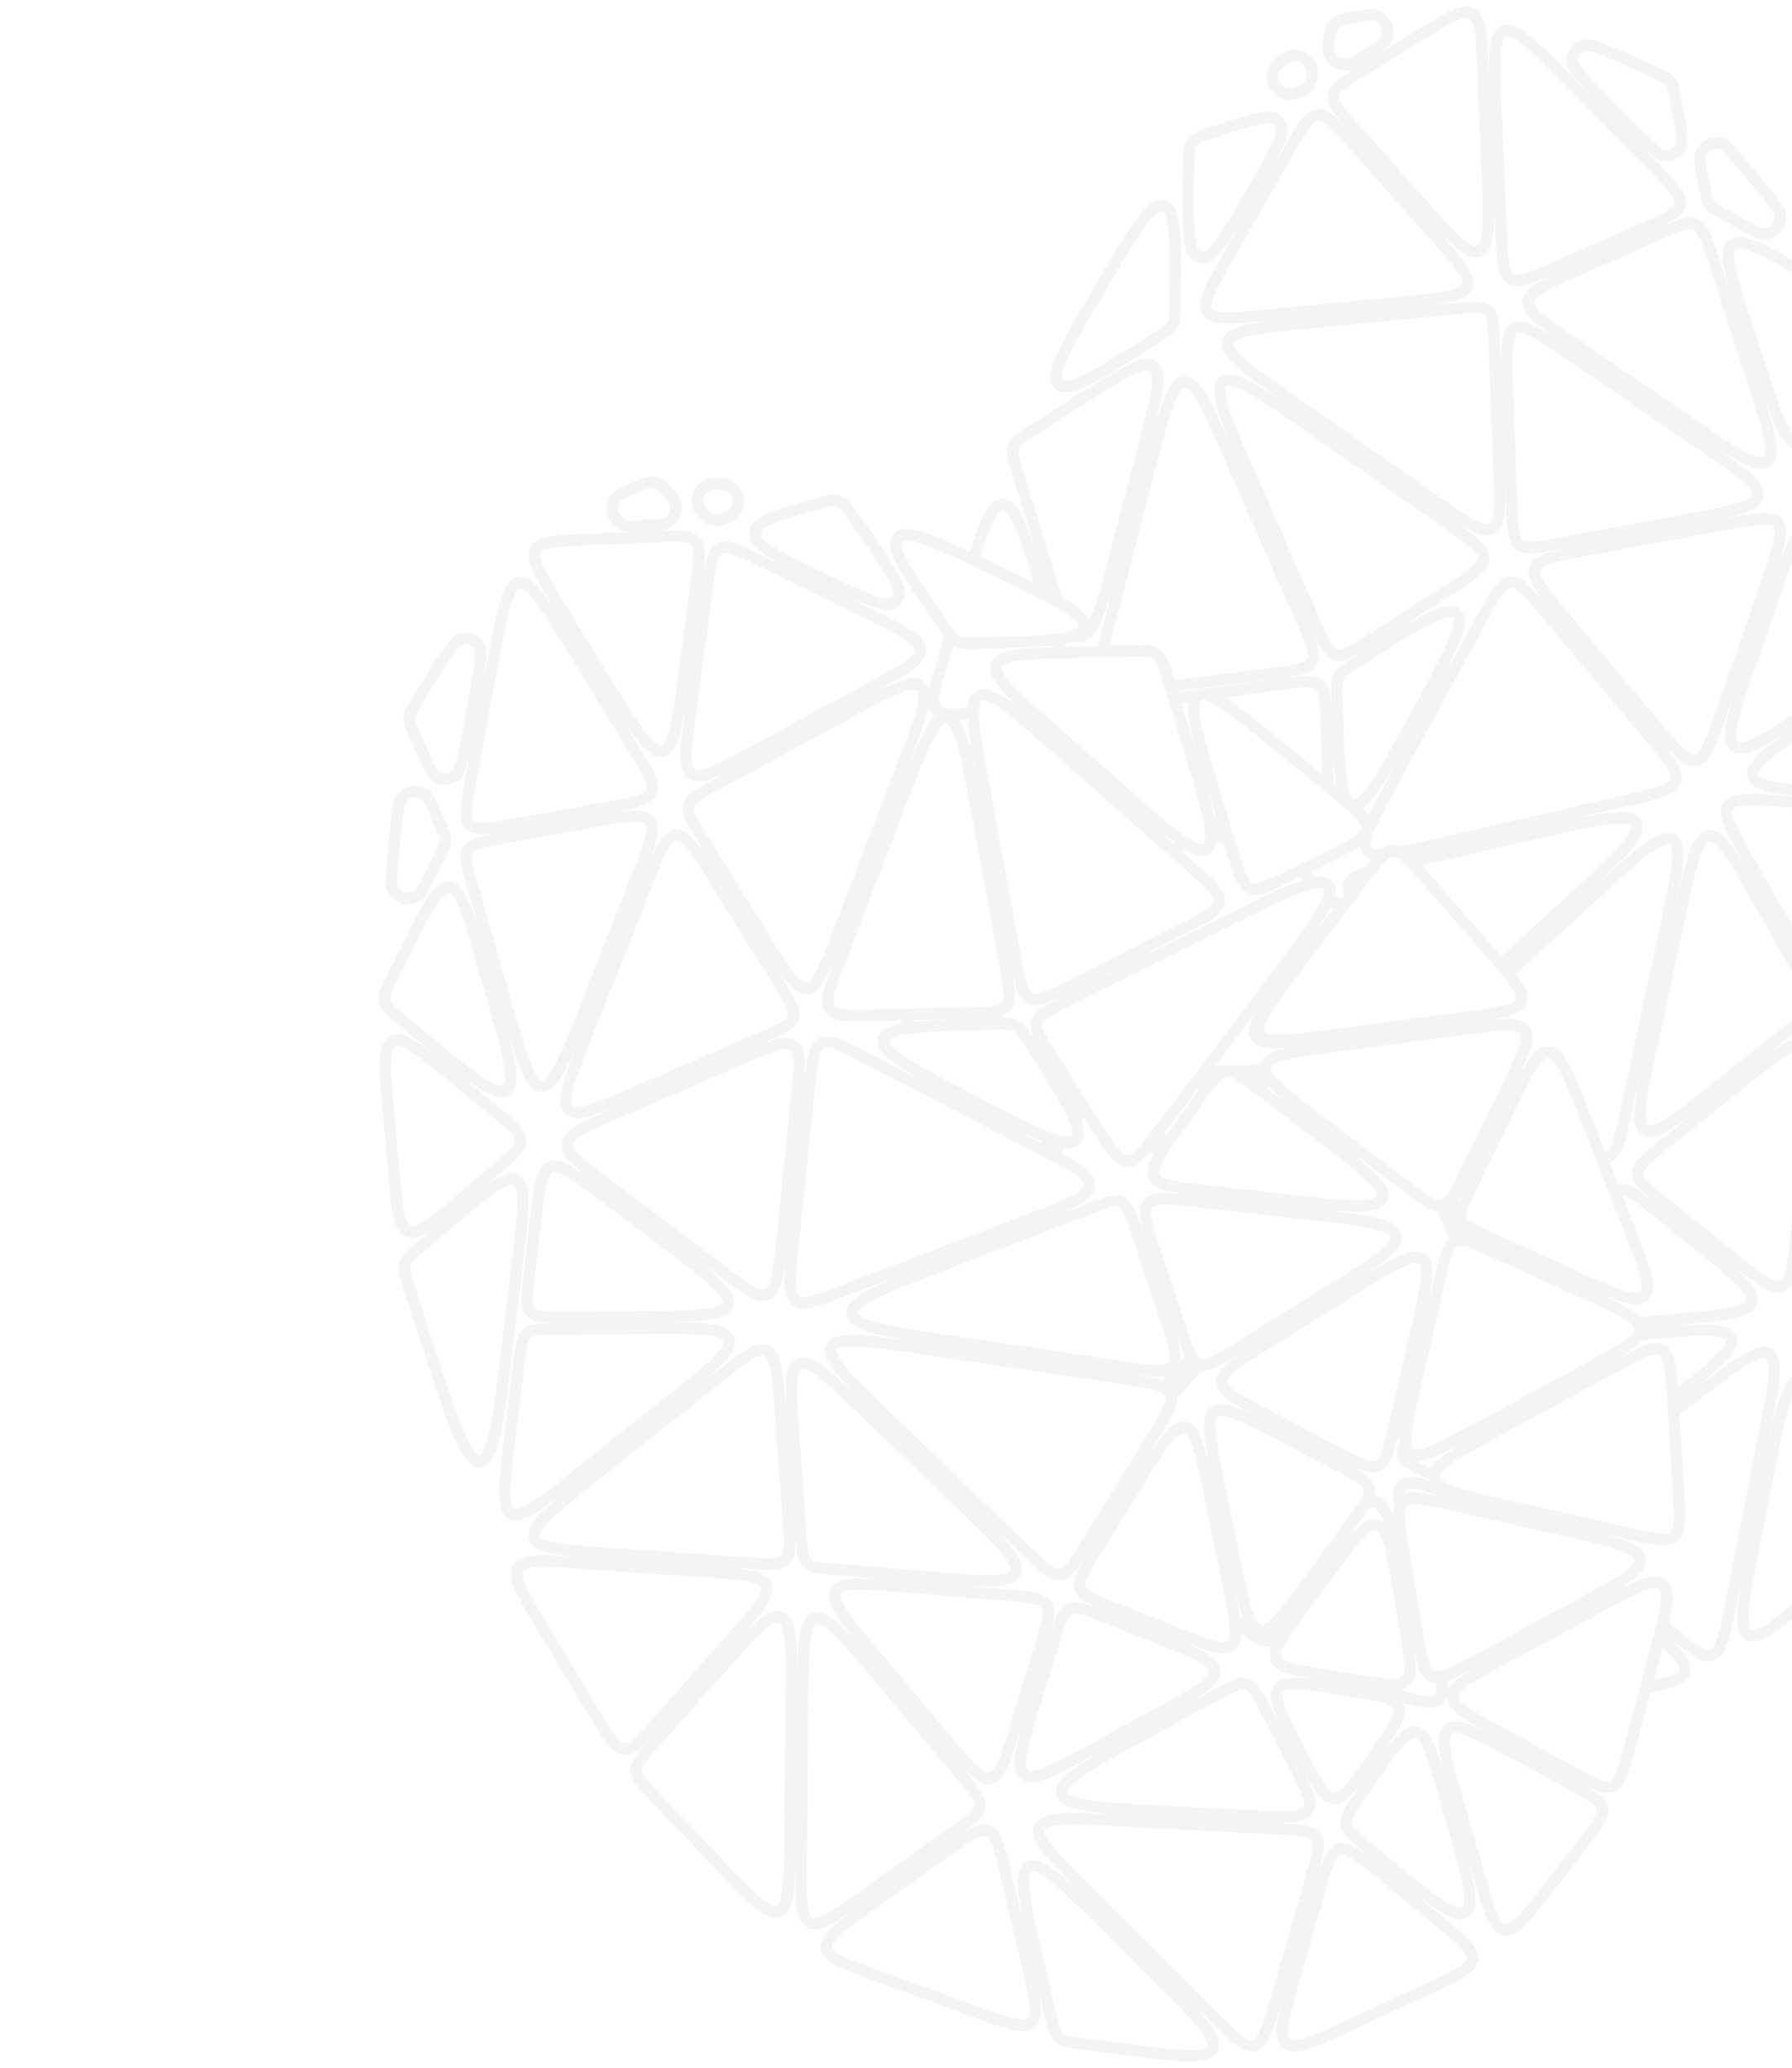 <svg width="156" height="180" viewBox="0 0 156 180" fill="none" xmlns="http://www.w3.org/2000/svg">
<g filter="url(#filter0_i_416_319)">
<path d="M145.772 8.257C146.05 9.664 146.252 10.691 146.344 11.447C146.391 11.824 146.407 12.113 146.396 12.335C146.385 12.56 146.348 12.683 146.312 12.75C146.024 13.288 145.438 13.598 144.832 13.534C144.756 13.526 144.633 13.488 144.441 13.371C144.251 13.255 144.021 13.079 143.735 12.829C143.162 12.328 142.426 11.583 141.418 10.564C139.858 8.986 138.704 7.819 137.935 6.948C137.55 6.512 137.275 6.166 137.097 5.89C136.911 5.601 136.872 5.452 136.87 5.398C136.847 4.731 137.268 4.129 137.902 3.921C137.953 3.905 138.106 3.889 138.442 3.965C138.762 4.038 139.182 4.177 139.723 4.388C140.806 4.811 142.299 5.492 144.317 6.414C144.83 6.648 145.004 6.732 145.141 6.843C145.312 6.983 145.45 7.158 145.546 7.356C145.623 7.516 145.664 7.704 145.772 8.257Z" fill="white" stroke="#F4F4F4"/>
<path d="M152.3 15.062C153.188 16.135 153.845 16.93 154.294 17.514C154.519 17.806 154.684 18.037 154.797 18.216C154.917 18.407 154.953 18.501 154.959 18.531C155.177 19.497 154.414 20.405 153.425 20.359C153.395 20.357 153.296 20.338 153.087 20.253C152.891 20.173 152.635 20.05 152.309 19.88C151.655 19.539 150.759 19.029 149.548 18.341C149.271 18.183 149.177 18.128 149.097 18.067C148.871 17.891 148.701 17.654 148.605 17.384C148.572 17.289 148.55 17.182 148.488 16.87C148.286 15.844 148.138 15.092 148.054 14.54C148.012 14.264 147.987 14.051 147.979 13.886C147.971 13.716 147.982 13.628 147.992 13.59C148.226 12.683 149.224 12.21 150.073 12.603C150.11 12.619 150.185 12.667 150.311 12.78C150.434 12.891 150.584 13.044 150.77 13.251C151.144 13.666 151.633 14.257 152.3 15.062Z" fill="white" stroke="#F4F4F4"/>
<path d="M157.037 131.986C157.645 130.665 158.085 129.711 158.476 129.051C158.877 128.374 159.157 128.131 159.389 128.058C159.722 127.953 160.081 127.968 160.404 128.1C160.628 128.192 160.888 128.457 161.231 129.165C161.567 129.856 161.926 130.843 162.423 132.209C162.758 133.13 162.862 133.447 162.84 133.743C162.826 133.918 162.782 134.09 162.71 134.25C162.587 134.521 162.343 134.749 161.607 135.395C159.67 137.096 158.241 138.35 157.169 139.151C156.633 139.552 156.209 139.821 155.873 139.976C155.529 140.134 155.345 140.14 155.254 140.118C154.862 140.021 154.525 139.77 154.321 139.422C154.273 139.341 154.226 139.162 154.28 138.787C154.332 138.421 154.47 137.938 154.701 137.31C155.163 136.054 155.959 134.327 157.037 131.986Z" fill="white" stroke="#F4F4F4"/>
<path d="M138.319 142.67C138.484 142.689 138.657 142.749 139.158 142.936C140.492 143.431 141.47 143.794 142.161 144.1C142.506 144.252 142.763 144.383 142.95 144.5C143.141 144.621 143.225 144.707 143.259 144.757C143.663 145.356 143.583 146.157 143.069 146.664C143.026 146.707 142.927 146.775 142.716 146.855C142.51 146.934 142.232 147.012 141.864 147.093C141.126 147.257 140.096 147.42 138.691 147.644C137.25 147.873 136.192 148.04 135.422 148.116C135.037 148.154 134.742 148.167 134.516 148.156C134.285 148.145 134.169 148.11 134.116 148.084C133.467 147.757 133.146 147.012 133.353 146.316C133.37 146.259 133.425 146.15 133.576 145.975C133.723 145.804 133.935 145.598 134.226 145.344C134.81 144.836 135.659 144.182 136.814 143.291C137.238 142.965 137.385 142.856 137.537 142.788C137.782 142.679 138.052 142.638 138.319 142.67Z" fill="white" stroke="#F4F4F4"/>
<path d="M79.727 68.113C79.871 66.98 79.972 66.184 80.131 65.605C80.287 65.039 80.473 64.773 80.722 64.616C80.97 64.46 81.29 64.407 81.868 64.511C82.459 64.618 83.221 64.87 84.304 65.231L94.033 68.466C96.024 69.128 97.464 69.608 98.423 70.085C99.401 70.571 99.68 70.957 99.706 71.336C99.731 71.715 99.505 72.135 98.6 72.746C97.713 73.346 96.349 74.013 94.464 74.933L83.659 80.207C82.178 80.93 81.118 81.445 80.308 81.702C79.498 81.959 79.09 81.908 78.802 81.702C78.514 81.496 78.334 81.126 78.316 80.277C78.298 79.427 78.445 78.257 78.651 76.622L79.727 68.113Z" fill="white" stroke="#F4F4F4"/>
<path d="M85.635 113.75C85.786 113.453 86.088 113.227 86.803 113.051C87.525 112.872 88.538 112.774 89.964 112.637L101.555 111.528C103.793 111.314 105.418 111.16 106.562 111.207C107.737 111.256 108.164 111.51 108.333 111.856C108.502 112.201 108.442 112.694 107.76 113.652C107.096 114.585 105.978 115.774 104.436 117.412L96.917 125.398C96.07 126.297 95.472 126.93 94.966 127.332C94.469 127.726 94.143 127.83 93.837 127.796C93.531 127.762 93.235 127.589 92.837 127.096C92.43 126.593 91.986 125.844 91.357 124.781L87.286 117.904C86.556 116.671 86.039 115.795 85.758 115.106C85.48 114.424 85.484 114.047 85.635 113.75Z" fill="white" stroke="#F4F4F4"/>
<path d="M117.653 128.553C117.851 128.845 117.892 129.254 117.617 130.053C117.342 130.854 116.803 131.896 116.048 133.353L112.718 139.779C112.173 140.832 111.788 141.572 111.426 142.078C111.071 142.573 110.796 142.76 110.5 142.816C110.205 142.873 109.88 142.801 109.368 142.472C108.844 142.136 108.213 141.59 107.318 140.814L100.995 135.331C99.478 134.017 98.384 133.066 97.712 132.291C97.028 131.504 96.918 131.053 97.032 130.694C97.147 130.336 97.497 130.032 98.51 129.785C99.507 129.541 100.949 129.399 102.947 129.204L112.6 128.259C114.233 128.1 115.401 127.987 116.247 128.028C117.091 128.07 117.455 128.26 117.653 128.553Z" fill="white" stroke="#F4F4F4"/>
<path d="M115.932 135.751C116.876 133.93 117.559 132.614 118.167 131.76C118.786 130.891 119.205 130.677 119.582 130.708C119.959 130.739 120.337 131.018 120.807 131.975C121.269 132.917 121.73 134.326 122.367 136.276L124.43 142.599C124.97 144.256 125.357 145.444 125.508 146.328C125.66 147.215 125.544 147.625 125.288 147.88C125.032 148.135 124.622 148.25 123.736 148.096C122.853 147.943 121.665 147.554 120.01 147.01L115.447 145.51C114.396 145.164 113.659 144.921 113.136 144.663C112.626 144.411 112.403 144.185 112.294 143.918C112.185 143.651 112.186 143.334 112.374 142.797C112.567 142.247 112.923 141.557 113.432 140.575L115.932 135.751Z" fill="white" stroke="#F4F4F4"/>
<path d="M84.279 108.965C83.904 108.902 83.546 108.584 83.16 107.554C82.782 106.545 82.448 105.054 81.99 102.993L79.691 92.67C79.263 90.749 78.956 89.364 78.879 88.36C78.801 87.342 78.977 86.919 79.279 86.697C79.581 86.475 80.037 86.434 80.985 86.813C81.921 87.187 83.151 87.894 84.855 88.877L91.235 92.555C92.085 93.045 92.678 93.388 93.09 93.706C93.49 94.015 93.656 94.255 93.721 94.512C93.787 94.769 93.755 95.059 93.551 95.522C93.341 95.998 92.983 96.582 92.469 97.418L88.388 104.064C87.283 105.863 86.483 107.165 85.796 107.996C85.096 108.844 84.654 109.028 84.279 108.965Z" fill="white" stroke="#F4F4F4"/>
<path d="M85.86 61.565C84.535 61.658 83.597 61.722 82.906 61.669C82.226 61.617 81.904 61.459 81.703 61.208C81.503 60.958 81.418 60.609 81.516 59.934C81.615 59.248 81.882 58.347 82.262 57.074L83.884 51.634C84.674 48.984 85.254 47.044 85.818 45.763C86.1 45.122 86.36 44.689 86.611 44.421C86.849 44.167 87.053 44.087 87.256 44.087C87.458 44.087 87.662 44.168 87.899 44.424C88.149 44.692 88.407 45.126 88.687 45.768C89.245 47.052 89.817 48.994 90.596 51.648L92.129 56.867C92.457 57.983 92.687 58.769 92.774 59.374C92.859 59.966 92.792 60.287 92.622 60.531C92.453 60.776 92.174 60.95 91.59 61.076C90.992 61.205 90.176 61.264 89.015 61.345L85.86 61.565Z" fill="white" stroke="#F4F4F4"/>
<path d="M102.072 28.262L102.072 28.262C102.06 28.286 102.047 28.309 102.034 28.332C101.956 28.463 101.842 28.587 101.632 28.749C101.413 28.917 101.121 29.104 100.695 29.376C98.052 31.063 96.107 32.304 94.681 33.011C93.967 33.365 93.422 33.565 93.01 33.631C92.608 33.696 92.398 33.623 92.267 33.514C92.212 33.467 92.16 33.417 92.112 33.364C91.998 33.236 91.918 33.029 91.968 32.625C92.019 32.211 92.2 31.66 92.528 30.934C93.184 29.484 94.355 27.495 95.947 24.794C97.411 22.308 98.487 20.484 99.37 19.311C99.812 18.725 100.179 18.337 100.495 18.114C100.802 17.897 101.016 17.863 101.189 17.899C101.258 17.913 101.326 17.933 101.393 17.957C101.559 18.016 101.724 18.157 101.872 18.502C102.025 18.858 102.136 19.38 102.206 20.111C102.346 21.572 102.311 23.69 102.261 26.575C102.253 27.08 102.246 27.427 102.217 27.701C102.189 27.966 102.143 28.127 102.072 28.262Z" fill="white" stroke="#F4F4F4"/>
<path d="M114.232 6.478L114.232 6.478C114.229 6.508 114.22 6.572 114.195 6.739C114.188 6.786 114.185 6.802 114.183 6.816C114.09 7.354 113.713 7.799 113.197 7.979L113.362 8.451L113.197 7.979C113.184 7.983 113.168 7.988 113.124 8.003C112.833 8.097 112.712 8.136 112.679 8.145C111.166 8.552 110.121 6.658 111.272 5.595L110.933 5.228L111.272 5.595C111.297 5.571 111.394 5.49 111.63 5.295C111.76 5.186 111.81 5.145 111.834 5.126C112.88 4.333 114.369 5.172 114.232 6.478Z" fill="white" stroke="#F4F4F4"/>
<path d="M117.249 1.622C117.925 1.503 118.425 1.415 118.786 1.359C119.169 1.299 119.338 1.285 119.392 1.288C120.676 1.371 121.266 2.926 120.361 3.84C120.323 3.878 120.187 3.98 119.861 4.19C119.553 4.387 119.121 4.653 118.536 5.012C117.974 5.358 117.763 5.484 117.638 5.531C116.686 5.884 115.666 5.209 115.618 4.195C115.612 4.061 115.645 3.818 115.744 3.165C115.781 2.919 115.794 2.833 115.813 2.761C115.948 2.251 116.34 1.849 116.846 1.702C116.918 1.681 117.003 1.666 117.249 1.622Z" fill="white" stroke="#F4F4F4"/>
<path d="M127.718 24.938C127.586 25.274 127.257 25.544 126.386 25.759C125.517 25.973 124.277 26.094 122.546 26.261L110.369 27.434C108.666 27.598 107.446 27.715 106.567 27.67C105.686 27.626 105.314 27.427 105.12 27.126C104.925 26.825 104.896 26.404 105.218 25.583C105.539 24.763 106.146 23.698 106.995 22.213L112.169 13.163C112.807 12.047 113.259 11.259 113.674 10.73C114.081 10.21 114.384 10.032 114.698 9.999C115.011 9.967 115.344 10.079 115.85 10.504C116.364 10.936 116.969 11.614 117.823 12.575L124.827 20.452C125.982 21.751 126.809 22.683 127.3 23.431C127.792 24.181 127.849 24.603 127.718 24.938Z" fill="white" stroke="#F4F4F4"/>
<path d="M103.47 14.431C103.48 13.852 103.487 13.453 103.522 13.141C103.556 12.838 103.612 12.659 103.696 12.516C103.75 12.424 103.813 12.338 103.886 12.259C103.998 12.137 104.153 12.031 104.433 11.91C104.721 11.786 105.1 11.662 105.65 11.483C107.367 10.925 108.611 10.522 109.533 10.338C110.48 10.148 110.906 10.232 111.137 10.419C111.298 10.55 111.43 10.712 111.525 10.897C111.661 11.161 111.656 11.595 111.278 12.483C110.91 13.348 110.262 14.484 109.366 16.051C108.09 18.282 107.153 19.921 106.384 20.999C106 21.538 105.678 21.908 105.399 22.137C105.123 22.364 104.933 22.416 104.797 22.411C104.569 22.401 104.347 22.34 104.146 22.232C104.026 22.167 103.89 22.025 103.768 21.688C103.646 21.349 103.558 20.867 103.503 20.207C103.394 18.887 103.426 17 103.47 14.431Z" fill="white" stroke="#F4F4F4"/>
<path d="M129.452 14.799C129.553 17.156 129.625 18.871 129.516 20.065C129.403 21.297 129.116 21.721 128.757 21.866C128.397 22.012 127.897 21.907 126.958 21.101C126.048 20.319 124.907 19.038 123.34 17.274L118.042 11.316C117.297 10.477 116.775 9.888 116.448 9.396C116.13 8.915 116.052 8.605 116.094 8.317C116.136 8.03 116.301 7.755 116.745 7.387C117.199 7.01 117.869 6.596 118.825 6.009L123.738 2.987C125.045 2.184 125.976 1.613 126.706 1.301C127.431 0.992 127.825 0.996 128.128 1.157C128.432 1.319 128.656 1.642 128.805 2.417C128.955 3.196 129.003 4.288 129.068 5.82L129.452 14.799Z" fill="white" stroke="#F4F4F4"/>
<path d="M135.588 23.188C134.358 23.73 133.487 24.111 132.811 24.297C132.146 24.48 131.786 24.438 131.512 24.268C131.238 24.097 131.042 23.793 130.912 23.115C130.781 22.427 130.739 21.477 130.681 20.134L130.219 9.323C130.125 7.125 130.058 5.531 130.165 4.415C130.274 3.271 130.545 2.863 130.897 2.71C131.249 2.556 131.733 2.635 132.645 3.333C133.535 4.015 134.658 5.149 136.205 6.713L143.793 14.388C144.732 15.338 145.395 16.011 145.808 16.572C146.213 17.125 146.303 17.474 146.243 17.79C146.183 18.106 145.971 18.398 145.39 18.762C144.801 19.133 143.936 19.515 142.714 20.052L135.588 23.188Z" fill="white" stroke="#F4F4F4"/>
<path d="M126.258 26.908C127.262 26.811 127.964 26.745 128.498 26.766C129.018 26.787 129.296 26.89 129.5 27.069C129.704 27.247 129.843 27.509 129.933 28.021C130.026 28.548 130.053 29.252 130.091 30.261L130.48 40.623C130.546 42.392 130.592 43.661 130.494 44.566C130.395 45.475 130.168 45.841 129.849 46.014C129.531 46.188 129.1 46.181 128.283 45.772C127.469 45.364 126.427 44.637 124.976 43.622L111.905 34.482C110.029 33.17 108.667 32.216 107.811 31.425C106.93 30.611 106.769 30.136 106.868 29.762C106.966 29.389 107.34 29.053 108.506 28.778C109.641 28.51 111.296 28.35 113.575 28.13L126.258 26.908Z" fill="white" stroke="#F4F4F4"/>
<path d="M131.855 28.583C132.171 28.408 132.599 28.412 133.411 28.808C134.22 29.203 135.258 29.912 136.703 30.901L148.368 38.882C150.082 40.055 151.321 40.904 152.104 41.62C152.901 42.349 153.063 42.794 152.985 43.165C152.906 43.536 152.578 43.878 151.553 44.221C150.548 44.559 149.071 44.834 147.029 45.212L135.742 47.305C134.669 47.504 133.916 47.642 133.34 47.667C132.779 47.691 132.478 47.602 132.255 47.423L131.943 47.813L132.255 47.423C132.032 47.245 131.879 46.97 131.779 46.418C131.678 45.851 131.648 45.086 131.607 43.995L131.229 33.92C131.163 32.17 131.118 30.915 131.215 30.02C131.313 29.121 131.538 28.758 131.855 28.583Z" fill="white" stroke="#F4F4F4"/>
<path d="M136.653 29.655C135.326 28.746 134.378 28.096 133.769 27.532C133.161 26.969 133.005 26.595 133.037 26.246C133.07 25.897 133.293 25.558 133.994 25.117C134.697 24.674 135.748 24.21 137.22 23.563L144.392 20.406C145.351 19.985 146.022 19.691 146.554 19.54C147.072 19.393 147.377 19.407 147.631 19.52C147.884 19.634 148.098 19.851 148.334 20.336C148.576 20.833 148.805 21.529 149.129 22.524L152.517 32.906C153.279 35.24 153.832 36.941 154.06 38.166C154.295 39.436 154.128 39.932 153.816 40.166C153.504 40.399 152.98 40.421 151.828 39.838C150.716 39.276 149.239 38.267 147.213 36.88L136.653 29.655Z" fill="white" stroke="#F4F4F4"/>
<path d="M161.015 26.386C161.098 26.593 161.118 26.834 161.05 27.231C160.98 27.641 160.827 28.155 160.606 28.898L159.825 31.517C159.07 34.048 158.518 35.897 157.975 37.121C157.704 37.733 157.453 38.145 157.21 38.401C156.98 38.644 156.779 38.725 156.576 38.728C156.373 38.73 156.17 38.654 155.933 38.417C155.685 38.168 155.423 37.762 155.136 37.157C154.562 35.948 153.963 34.114 153.144 31.603L151.916 27.842C151.235 25.754 150.742 24.24 150.545 23.138C150.342 22.009 150.494 21.543 150.791 21.301C151.088 21.058 151.574 21.003 152.64 21.428C153.68 21.842 155.064 22.628 156.974 23.714L158.982 24.855C159.656 25.239 160.122 25.505 160.456 25.752C160.779 25.991 160.932 26.18 161.015 26.386Z" fill="white" stroke="#F4F4F4"/>
<path d="M116.279 57C116.005 56.917 115.759 56.718 115.461 56.236C115.156 55.743 114.845 55.037 114.402 54.029L108.916 41.53C107.751 38.877 106.898 36.932 106.476 35.529C106.265 34.827 106.177 34.306 106.193 33.925C106.209 33.561 106.316 33.366 106.472 33.239C106.627 33.111 106.839 33.044 107.198 33.1C107.576 33.158 108.07 33.347 108.717 33.691C110.011 34.379 111.752 35.595 114.126 37.255L126.089 45.621C127.212 46.406 128.007 46.963 128.526 47.453C129.037 47.937 129.189 48.27 129.182 48.596C129.175 48.922 129.01 49.249 128.478 49.711C127.939 50.178 127.122 50.702 125.967 51.439L119.49 55.573C118.563 56.165 117.911 56.579 117.384 56.82C116.869 57.054 116.554 57.084 116.279 57Z" fill="white" stroke="#F4F4F4"/>
<path d="M113.209 53.798C113.709 54.938 114.061 55.742 114.234 56.369C114.403 56.985 114.37 57.328 114.218 57.597C114.065 57.866 113.788 58.069 113.172 58.239C112.544 58.413 111.674 58.523 110.44 58.678L100.042 59.981C98.699 60.15 97.747 60.268 97.042 60.252C96.347 60.237 96.013 60.093 95.8 59.85C95.586 59.606 95.487 59.256 95.562 58.565C95.638 57.864 95.878 56.936 96.219 55.626L100.305 39.944C100.913 37.612 101.356 35.915 101.82 34.781C102.298 33.61 102.702 33.285 103.09 33.255C103.478 33.224 103.928 33.48 104.586 34.561C105.222 35.608 105.929 37.213 106.897 39.42L113.209 53.798Z" fill="white" stroke="#F4F4F4"/>
<path d="M116.528 58.881C116.607 58.732 116.728 58.592 116.96 58.41C117.201 58.221 117.527 58.013 118.001 57.71L118.423 57.441C121.058 55.758 122.996 54.523 124.417 53.834C125.128 53.488 125.667 53.302 126.072 53.252C126.461 53.204 126.673 53.285 126.817 53.419C126.961 53.554 127.056 53.76 127.035 54.151C127.012 54.559 126.863 55.109 126.568 55.842C125.977 57.307 124.876 59.324 123.377 62.069L122.969 62.816C121.535 65.442 120.482 67.368 119.604 68.599C119.165 69.215 118.796 69.618 118.477 69.846C118.171 70.063 117.949 70.096 117.755 70.05C117.562 70.003 117.379 69.873 117.206 69.54C117.024 69.192 116.879 68.666 116.768 67.917C116.545 66.422 116.483 64.227 116.399 61.236L116.385 60.758C116.37 60.195 116.359 59.809 116.38 59.504C116.401 59.21 116.448 59.031 116.528 58.881Z" fill="white" stroke="#F4F4F4"/>
<path d="M128.91 54.025C129.555 52.844 130.013 52.008 130.435 51.449C130.851 50.897 131.162 50.711 131.483 50.679C131.804 50.647 132.145 50.769 132.662 51.227C133.186 51.693 133.799 52.422 134.664 53.453L143.524 64.02C144.473 65.152 145.147 65.957 145.547 66.611C145.944 67.257 145.999 67.638 145.892 67.959C145.785 68.279 145.512 68.55 144.805 68.828C144.092 69.108 143.069 69.346 141.63 69.679L124.885 73.55C123.001 73.985 121.643 74.298 120.656 74.381C119.657 74.465 119.236 74.295 119.011 73.999C118.785 73.702 118.735 73.251 119.085 72.311C119.431 71.383 120.098 70.159 121.025 68.462L128.91 54.025Z" fill="white" stroke="#F4F4F4"/>
<path d="M133.604 49.475C133.72 49.151 134.01 48.882 134.76 48.624C135.515 48.365 136.596 48.164 138.113 47.882L149.984 45.682C151.502 45.4 152.584 45.201 153.383 45.172C154.177 45.144 154.544 45.291 154.769 45.552C154.994 45.813 155.085 46.198 154.939 46.979C154.792 47.764 154.434 48.805 153.93 50.265L149.931 61.853C149.414 63.35 149.044 64.418 148.666 65.144C148.29 65.867 147.975 66.116 147.632 66.179C147.29 66.242 146.906 66.123 146.297 65.582C145.685 65.039 144.957 64.174 143.94 62.96L136.069 53.573C135.078 52.391 134.372 51.547 133.955 50.867C133.54 50.191 133.487 49.799 133.604 49.475Z" fill="white" stroke="#F4F4F4"/>
<path d="M99.308 92.522C99.167 92.16 99.283 91.656 100.125 90.718C100.94 89.811 102.268 88.677 104.094 87.12L111.893 80.471C112.974 79.549 113.742 78.896 114.368 78.505C114.987 78.118 115.357 78.058 115.674 78.154C115.992 78.25 116.266 78.506 116.566 79.172C116.869 79.845 117.144 80.815 117.531 82.182L119.319 88.5C119.643 89.646 119.87 90.453 119.952 91.072C120.033 91.679 119.96 92.004 119.782 92.248C119.604 92.491 119.317 92.661 118.714 92.769C118.099 92.88 117.262 92.91 116.072 92.951L106.486 93.281C104.087 93.364 102.341 93.423 101.128 93.302C99.874 93.178 99.449 92.884 99.308 92.522Z" fill="white" stroke="#F4F4F4"/>
<path d="M133.351 72.619C136.343 71.927 138.54 71.42 140.082 71.251C140.854 71.166 141.414 71.172 141.806 71.26C142.182 71.344 142.354 71.49 142.446 71.665C142.538 71.841 142.561 72.065 142.417 72.422C142.267 72.795 141.954 73.26 141.446 73.847C140.432 75.02 138.767 76.542 136.499 78.613L125.635 88.537C124.551 89.527 123.779 90.23 123.148 90.656C122.522 91.077 122.145 91.148 121.821 91.056C121.497 90.964 121.215 90.705 120.905 90.017C120.592 89.322 120.307 88.318 119.907 86.905L117.939 79.948C117.666 78.986 117.477 78.314 117.403 77.789C117.332 77.279 117.382 76.988 117.519 76.757C117.656 76.525 117.887 76.341 118.368 76.157C118.863 75.969 119.544 75.811 120.518 75.586L133.351 72.619Z" fill="white" stroke="#F4F4F4"/>
<path d="M145.572 73.094C145.748 73.195 145.884 73.363 145.968 73.681C146.057 74.016 146.079 74.489 146.024 75.142C145.915 76.451 145.518 78.299 144.973 80.83L141.447 97.205C141.203 98.338 141.031 99.133 140.819 99.704C140.612 100.262 140.401 100.513 140.136 100.646C139.872 100.78 139.545 100.802 138.973 100.637C138.388 100.469 137.645 100.135 136.589 99.66L126.942 95.317C125.675 94.746 124.776 94.34 124.167 93.95C123.566 93.564 123.355 93.261 123.303 92.937C123.251 92.613 123.358 92.258 123.809 91.705C124.265 91.144 124.992 90.478 126.019 89.541L139.191 77.509C141.103 75.763 142.499 74.489 143.575 73.735C144.112 73.359 144.531 73.14 144.865 73.047C145.182 72.96 145.395 72.993 145.572 73.094Z" fill="white" stroke="#F4F4F4"/>
<path d="M146.388 79.01C146.855 76.844 147.194 75.274 147.581 74.213C147.977 73.126 148.344 72.798 148.724 72.74C149.103 72.681 149.553 72.882 150.26 73.798C150.949 74.692 151.748 76.086 152.848 78.009L156.835 84.98C157.247 85.7 157.532 86.201 157.703 86.611C157.868 87.007 157.9 87.261 157.856 87.492C157.812 87.722 157.689 87.947 157.389 88.255C157.079 88.573 156.63 88.933 155.981 89.452L149.353 94.748C147.511 96.22 146.171 97.289 145.143 97.905C144.082 98.541 143.571 98.56 143.242 98.356C142.912 98.151 142.701 97.686 142.797 96.453C142.89 95.258 143.25 93.582 143.747 91.277L146.388 79.01Z" fill="white" stroke="#F4F4F4"/>
<path d="M155.123 111.945C154.798 112.081 154.39 112.04 153.663 111.614C152.935 111.187 152.024 110.456 150.749 109.431L145.096 104.884C144.186 104.153 143.548 103.637 143.129 103.189C142.72 102.75 142.591 102.447 142.592 102.149C142.592 101.852 142.722 101.549 143.133 101.112C143.552 100.665 144.193 100.151 145.105 99.423L151.802 94.071C153.409 92.787 154.57 91.861 155.475 91.326C156.396 90.782 156.866 90.757 157.198 90.939C157.53 91.121 157.762 91.53 157.8 92.599C157.838 93.649 157.683 95.127 157.468 97.172L156.424 107.071C156.252 108.697 156.128 109.859 155.918 110.676C155.708 111.492 155.449 111.81 155.123 111.945Z" fill="white" stroke="#F4F4F4"/>
<path d="M160.499 114.023C159.47 113.998 158.75 113.979 158.212 113.891C157.689 113.806 157.422 113.667 157.241 113.46C157.06 113.254 156.956 112.971 156.939 112.441C156.921 111.897 156.996 111.181 157.104 110.157L158.332 98.506C158.572 96.237 158.747 94.589 159.024 93.461C159.309 92.301 159.647 91.93 160.021 91.835C160.395 91.74 160.869 91.904 161.674 92.786C162.457 93.644 163.399 95.008 164.694 96.886L172.888 108.767C173.873 110.194 174.577 111.218 174.972 112.018C175.367 112.821 175.373 113.246 175.201 113.563C175.03 113.879 174.671 114.107 173.783 114.216C172.897 114.324 171.655 114.295 169.922 114.253L160.499 114.023Z" fill="white" stroke="#F4F4F4"/>
<path d="M91.589 111.477C89.83 111.645 88.567 111.765 87.66 111.719C86.748 111.673 86.371 111.468 86.179 111.16C85.987 110.852 85.968 110.423 86.328 109.584C86.686 108.749 87.349 107.667 88.274 106.161L92.918 98.599C93.517 97.623 93.939 96.938 94.324 96.475C94.7 96.022 94.98 95.856 95.271 95.817C95.563 95.777 95.877 95.861 96.36 96.197C96.855 96.541 97.445 97.088 98.284 97.868L105.224 104.322C106.639 105.637 107.657 106.587 108.279 107.357C108.907 108.137 109.002 108.58 108.883 108.933C108.763 109.286 108.418 109.58 107.445 109.817C106.483 110.051 105.097 110.185 103.174 110.369L91.589 111.477Z" fill="white" stroke="#F4F4F4"/>
<path d="M117.091 122.153C117.63 123.33 118.009 124.162 118.198 124.811C118.384 125.449 118.352 125.801 118.195 126.075C118.037 126.349 117.749 126.554 117.104 126.714C116.448 126.877 115.537 126.967 114.249 127.093L104.196 128.077C101.951 128.296 100.322 128.454 99.175 128.41C97.996 128.364 97.569 128.11 97.399 127.764C97.229 127.418 97.29 126.924 97.974 125.964C98.64 125.028 99.761 123.836 101.307 122.194L108.373 114.689C109.307 113.697 109.969 112.995 110.526 112.556C111.075 112.122 111.426 112.02 111.746 112.073C112.067 112.126 112.366 112.334 112.747 112.921C113.134 113.516 113.537 114.392 114.104 115.631L117.091 122.153Z" fill="white" stroke="#F4F4F4"/>
<path d="M153.98 117.874C154.305 118.079 154.513 118.524 154.447 119.678C154.383 120.803 154.074 122.378 153.647 124.548L150.676 139.641C150.381 141.137 150.17 142.202 149.905 142.946C149.642 143.685 149.373 143.97 149.05 144.085C148.727 144.199 148.338 144.146 147.67 143.736C146.996 143.323 146.163 142.627 144.994 141.647L136.893 134.861C135.99 134.104 135.355 133.571 134.942 133.11C134.539 132.659 134.416 132.351 134.424 132.051C134.432 131.752 134.571 131.451 134.999 131.022C135.436 130.584 136.098 130.085 137.041 129.378L148.113 121.072C149.882 119.745 151.166 118.783 152.152 118.237C153.163 117.677 153.655 117.67 153.98 117.874Z" fill="white" stroke="#F4F4F4"/>
<path d="M157.115 46.408C157.456 46.343 157.837 46.458 158.446 46.984C159.057 47.513 159.786 48.357 160.805 49.542L163.782 53.001C164.481 53.814 164.971 54.384 165.277 54.861C165.575 55.325 165.65 55.626 165.611 55.906C165.572 56.186 165.418 56.455 165.005 56.821C164.581 57.196 163.954 57.611 163.059 58.203L157.656 61.776C155.605 63.133 154.11 64.12 152.987 64.666C151.824 65.231 151.301 65.201 150.992 64.962C150.684 64.724 150.525 64.224 150.783 62.957C151.031 61.733 151.615 60.039 152.417 57.715L154.844 50.683C155.354 49.205 155.719 48.152 156.092 47.435C156.463 46.721 156.775 46.474 157.115 46.408Z" fill="white" stroke="#F4F4F4"/>
<path d="M173.445 64.167C174.814 65.746 175.804 66.889 176.384 67.785C176.975 68.698 177.018 69.172 176.847 69.511C176.676 69.85 176.27 70.096 175.184 70.164C174.119 70.23 172.611 70.113 170.528 69.95L159.734 69.106C157.311 68.916 155.547 68.777 154.339 68.519C153.09 68.252 152.698 67.909 152.6 67.532C152.503 67.155 152.68 66.665 153.642 65.826C154.574 65.015 156.049 64.038 158.077 62.697L164.47 58.469C165.178 58.001 165.671 57.676 166.078 57.476C166.472 57.281 166.728 57.234 166.965 57.266C167.201 57.298 167.435 57.413 167.763 57.706C168.101 58.009 168.488 58.453 169.045 59.095L173.445 64.167Z" fill="white" stroke="#F4F4F4"/>
<path d="M176.342 72.37C176.452 72.737 176.316 73.208 175.516 74.029C174.734 74.831 173.477 75.808 171.741 77.156L162.301 84.485C161.442 85.151 160.84 85.618 160.342 85.902C159.857 86.18 159.55 86.239 159.27 86.184C158.991 86.128 158.729 85.957 158.386 85.515C158.035 85.062 157.656 84.401 157.116 83.458L152.286 75.012C151.452 73.555 150.857 72.511 150.542 71.705C150.226 70.9 150.253 70.484 150.444 70.183C150.634 69.882 150.999 69.68 151.862 69.621C152.725 69.562 153.923 69.654 155.597 69.785L169.868 70.902C172.058 71.073 173.646 71.198 174.74 71.438C175.86 71.684 176.232 72.003 176.342 72.37Z" fill="white" stroke="#F4F4F4"/>
<path d="M146.655 145.489C146.556 145.847 146.232 146.16 145.287 146.453C144.352 146.743 142.994 146.96 141.109 147.26L133.553 148.46C132.127 148.686 131.113 148.846 130.364 148.854C129.622 148.861 129.271 148.717 129.051 148.465C128.831 148.214 128.734 147.847 128.839 147.113C128.945 146.37 129.237 145.387 129.65 144.003L131.447 137.978C131.844 136.646 132.127 135.702 132.433 135.046C132.735 134.4 133.007 134.149 133.322 134.055C133.636 133.961 134.001 134.019 134.61 134.392C135.226 134.771 135.983 135.403 137.048 136.295L142.807 141.12C144.271 142.346 145.324 143.23 145.977 143.96C146.636 144.697 146.754 145.131 146.655 145.489Z" fill="white" stroke="#F4F4F4"/>
<path d="M122.97 134.901C122.398 133.149 121.988 131.889 121.828 130.956C121.666 130.017 121.79 129.594 122.057 129.341C122.324 129.088 122.753 128.986 123.682 129.199C124.604 129.409 125.841 129.886 127.56 130.551L129.079 131.139C129.91 131.46 130.487 131.684 130.903 131.911C131.307 132.131 131.499 132.321 131.608 132.543C131.717 132.766 131.751 133.034 131.677 133.488C131.601 133.956 131.425 134.55 131.171 135.403L130.537 137.529C129.782 140.06 129.23 141.909 128.687 143.133C128.416 143.745 128.165 144.157 127.922 144.413C127.692 144.656 127.491 144.737 127.288 144.74C127.085 144.742 126.882 144.666 126.645 144.429C126.396 144.18 126.135 143.774 125.848 143.17C125.274 141.96 124.675 140.126 123.855 137.615L122.97 134.901Z" fill="white" stroke="#F4F4F4"/>
<path d="M102.478 100.403C100.958 98.989 99.859 97.965 99.191 97.141C98.511 96.302 98.417 95.838 98.549 95.483C98.682 95.128 99.057 94.838 100.121 94.651C101.166 94.466 102.666 94.413 104.741 94.342L114.211 94.016C115.78 93.961 116.9 93.924 117.707 94.016C118.51 94.107 118.854 94.31 119.036 94.606C119.219 94.901 119.247 95.299 118.969 96.058C118.69 96.821 118.156 97.806 117.406 99.186L114.108 105.251C113.534 106.306 113.128 107.049 112.751 107.554C112.381 108.048 112.099 108.23 111.8 108.279C111.501 108.328 111.175 108.245 110.668 107.894C110.15 107.535 109.529 106.96 108.649 106.142L102.478 100.403Z" fill="white" stroke="#F4F4F4"/>
<path d="M128.419 114.387C128.161 114.658 127.721 114.779 126.728 114.577C125.748 114.377 124.421 113.903 122.581 113.245L116.65 111.122C115.614 110.751 114.887 110.49 114.374 110.22C113.873 109.956 113.657 109.725 113.555 109.457C113.453 109.189 113.46 108.873 113.658 108.343C113.861 107.8 114.229 107.121 114.754 106.154L117.624 100.878C118.5 99.266 119.132 98.108 119.696 97.354C120.265 96.595 120.657 96.395 121.023 96.415C121.39 96.434 121.758 96.674 122.244 97.489C122.726 98.298 123.231 99.517 123.933 101.212L126.994 108.611C127.742 110.417 128.279 111.72 128.526 112.689C128.777 113.671 128.677 114.117 128.419 114.387Z" fill="white" stroke="#F4F4F4"/>
<path d="M134.665 110.372C133.736 111.731 133.07 112.702 132.493 113.325C131.917 113.948 131.537 114.105 131.185 114.068C130.834 114.032 130.494 113.8 130.058 113.072C129.622 112.343 129.171 111.256 128.541 109.735L125.506 102.399C124.684 100.413 124.09 98.974 123.815 97.912C123.534 96.827 123.646 96.357 123.921 96.091C124.195 95.825 124.668 95.727 125.744 96.042C126.797 96.349 128.217 96.987 130.177 97.87L136.333 100.641C137.357 101.102 138.075 101.427 138.575 101.743C139.062 102.052 139.261 102.304 139.339 102.584C139.418 102.864 139.38 103.182 139.124 103.7C138.863 104.23 138.419 104.881 137.785 105.808L134.665 110.372Z" fill="white" stroke="#F4F4F4"/>
<path d="M133.666 115.132C133.479 114.815 133.477 114.372 133.9 113.508C134.319 112.651 135.073 111.547 136.122 110.012L138.867 105.998C139.447 105.15 139.853 104.558 140.218 104.156C140.573 103.765 140.835 103.616 141.106 103.576C141.377 103.536 141.67 103.602 142.124 103.874C142.59 104.153 143.15 104.602 143.95 105.246L148.143 108.618C149.788 109.941 150.979 110.9 151.716 111.686C152.469 112.488 152.596 112.949 152.487 113.314C152.377 113.678 152.016 113.992 150.946 114.245C149.897 114.493 148.375 114.635 146.272 114.83L139.334 115.473C137.483 115.644 136.152 115.766 135.199 115.717C134.239 115.667 133.852 115.45 133.666 115.132Z" fill="white" stroke="#F4F4F4"/>
<path d="M131.883 120.771C131.768 119.799 131.689 119.12 131.698 118.601C131.707 118.096 131.799 117.821 131.966 117.615C132.133 117.408 132.383 117.261 132.875 117.147C133.381 117.03 134.061 116.966 135.036 116.875L142.114 116.22C144.978 115.954 147.078 115.761 148.532 115.804C149.26 115.826 149.779 115.906 150.133 116.042C150.471 116.171 150.622 116.334 150.694 116.521C150.766 116.709 150.763 116.931 150.6 117.253C150.428 117.591 150.098 117.999 149.573 118.504C148.524 119.512 146.838 120.778 144.537 122.505L137.964 127.436C136.716 128.372 135.825 129.039 135.115 129.423C134.409 129.805 134.012 129.835 133.694 129.699C133.376 129.563 133.124 129.254 132.914 128.48C132.703 127.701 132.571 126.596 132.388 125.046L131.883 120.771Z" fill="white" stroke="#F4F4F4"/>
<path d="M129.899 119.505C130.238 119.629 130.515 119.952 130.749 120.821C130.983 121.687 131.131 122.928 131.335 124.66L131.431 125.468C131.607 126.958 131.731 128.019 131.707 128.796C131.684 129.567 131.519 129.919 131.25 130.127C130.981 130.336 130.599 130.409 129.847 130.239C129.088 130.068 128.092 129.684 126.692 129.143L126.012 128.88C124.661 128.357 123.701 127.985 123.047 127.613C122.399 127.246 122.168 126.944 122.105 126.615C122.041 126.286 122.143 125.92 122.607 125.337C123.075 124.749 123.827 124.046 124.887 123.057L125.471 122.511C126.746 121.322 127.661 120.47 128.399 119.96C129.139 119.448 129.559 119.38 129.899 119.505Z" fill="white" stroke="#F4F4F4"/>
<path d="M124.557 115.015C125.956 115.515 126.95 115.872 127.629 116.236C128.302 116.596 128.542 116.898 128.611 117.23C128.679 117.561 128.578 117.934 128.103 118.531C127.623 119.134 126.852 119.855 125.766 120.869L123.596 122.894C122.658 123.769 121.995 124.386 121.444 124.767C120.903 125.141 120.562 125.222 120.253 125.161C119.945 125.1 119.66 124.895 119.302 124.343C118.937 123.781 118.559 122.958 118.025 121.792L116.491 118.441C115.641 116.585 115.028 115.243 114.731 114.243C114.429 113.225 114.518 112.765 114.773 112.487C115.029 112.209 115.48 112.081 116.519 112.294C117.541 112.504 118.93 113 120.852 113.688L124.557 115.015Z" fill="white" stroke="#F4F4F4"/>
<path d="M88.219 38.889C88.293 38.687 88.433 38.499 88.732 38.254C89.042 38.001 89.475 37.723 90.103 37.323L94.401 34.579C96.231 33.412 97.557 32.567 98.563 32.106C99.592 31.634 100.078 31.663 100.387 31.888C100.697 32.113 100.874 32.566 100.742 33.691C100.614 34.79 100.219 36.312 99.671 38.412L97.314 47.46C96.591 50.233 96.061 52.264 95.527 53.612C95.26 54.286 95.008 54.745 94.761 55.031C94.525 55.303 94.321 55.39 94.12 55.394C93.919 55.398 93.711 55.321 93.464 55.059C93.204 54.784 92.933 54.337 92.636 53.675C92.044 52.352 91.425 50.346 90.582 47.607L88.641 41.303C88.422 40.592 88.271 40.099 88.199 39.706C88.129 39.325 88.144 39.091 88.219 38.889Z" fill="white" stroke="#F4F4F4"/>
<path d="M145.772 8.257C146.05 9.664 146.252 10.691 146.344 11.447C146.391 11.824 146.407 12.113 146.396 12.335C146.385 12.56 146.348 12.683 146.312 12.75C146.024 13.288 145.438 13.598 144.832 13.534C144.756 13.526 144.633 13.488 144.441 13.371C144.251 13.255 144.021 13.079 143.735 12.829C143.162 12.328 142.426 11.583 141.418 10.564C139.858 8.986 138.704 7.819 137.935 6.948C137.55 6.512 137.275 6.166 137.097 5.89C136.911 5.601 136.872 5.452 136.87 5.398C136.847 4.731 137.268 4.129 137.902 3.921C137.953 3.905 138.106 3.889 138.442 3.965C138.762 4.038 139.182 4.177 139.723 4.388C140.806 4.811 142.299 5.492 144.317 6.414C144.83 6.648 145.004 6.732 145.141 6.843C145.312 6.983 145.45 7.158 145.546 7.356C145.623 7.516 145.664 7.704 145.772 8.257Z" fill="white" stroke="#F4F4F4"/>
<path d="M152.3 15.062C153.188 16.135 153.845 16.93 154.294 17.514C154.519 17.806 154.684 18.037 154.797 18.216C154.917 18.407 154.953 18.501 154.959 18.531C155.177 19.497 154.414 20.405 153.425 20.359C153.395 20.357 153.296 20.338 153.087 20.253C152.891 20.173 152.635 20.05 152.309 19.88C151.655 19.539 150.759 19.029 149.548 18.341C149.271 18.183 149.177 18.128 149.097 18.067C148.871 17.891 148.701 17.654 148.605 17.384C148.572 17.289 148.55 17.182 148.488 16.87C148.286 15.844 148.138 15.092 148.054 14.54C148.012 14.264 147.987 14.051 147.979 13.886C147.971 13.716 147.982 13.628 147.992 13.59C148.226 12.683 149.224 12.21 150.073 12.603C150.11 12.619 150.185 12.667 150.311 12.78C150.434 12.891 150.584 13.044 150.77 13.251C151.144 13.666 151.633 14.257 152.3 15.062Z" fill="white" stroke="#F4F4F4"/>
<path d="M153.945 128.214C154.494 125.423 154.898 123.378 155.347 122.011C155.571 121.327 155.794 120.857 156.022 120.559C156.24 120.275 156.438 120.176 156.638 120.159C156.839 120.142 157.051 120.206 157.313 120.45C157.588 120.705 157.887 121.13 158.223 121.767C158.896 123.039 159.638 124.987 160.65 127.646L162.236 131.813C162.478 132.451 162.645 132.892 162.737 133.249C162.826 133.593 162.831 133.812 162.783 134.006C162.735 134.2 162.628 134.391 162.388 134.654C162.14 134.926 161.787 135.237 161.274 135.688L158.365 138.242C156.521 139.861 155.178 141.039 154.141 141.731C153.069 142.447 152.547 142.488 152.209 142.294C151.871 142.1 151.645 141.627 151.726 140.34C151.803 139.096 152.147 137.343 152.621 134.936L153.945 128.214Z" fill="white" stroke="#F4F4F4"/>
<path d="M79.722 68.151C79.867 67.01 79.969 66.208 80.129 65.625C80.286 65.055 80.474 64.789 80.724 64.632C80.974 64.476 81.296 64.425 81.877 64.534C82.471 64.646 83.237 64.906 84.325 65.277L93.724 68.484C95.674 69.149 97.083 69.631 98.021 70.107C98.977 70.592 99.251 70.975 99.276 71.353C99.301 71.731 99.08 72.147 98.197 72.754C97.329 73.35 95.997 74.014 94.152 74.931L83.69 80.132C82.203 80.871 81.138 81.398 80.324 81.663C79.511 81.928 79.1 81.878 78.811 81.673C78.521 81.467 78.339 81.096 78.321 80.24C78.303 79.384 78.451 78.206 78.659 76.558L79.722 68.151Z" fill="white" stroke="#F4F4F4"/>
<path d="M85.635 113.75C85.786 113.453 86.088 113.227 86.803 113.051C87.525 112.872 88.538 112.774 89.964 112.637L101.555 111.528C103.793 111.314 105.418 111.16 106.562 111.207C107.737 111.256 108.164 111.51 108.333 111.856C108.502 112.201 108.442 112.694 107.76 113.652C107.096 114.585 105.978 115.774 104.436 117.412L96.917 125.398C96.07 126.297 95.472 126.93 94.966 127.332C94.469 127.726 94.143 127.83 93.837 127.796C93.531 127.762 93.235 127.589 92.837 127.096C92.43 126.593 91.986 125.844 91.357 124.781L87.286 117.904C86.556 116.671 86.039 115.795 85.758 115.106C85.48 114.424 85.484 114.047 85.635 113.75Z" fill="white" stroke="#F4F4F4"/>
<path d="M117.653 128.553C117.851 128.845 117.892 129.254 117.617 130.053C117.342 130.854 116.803 131.896 116.048 133.353L112.718 139.779C112.173 140.832 111.788 141.572 111.426 142.078C111.071 142.573 110.796 142.76 110.5 142.816C110.205 142.873 109.88 142.801 109.368 142.472C108.844 142.136 108.213 141.59 107.318 140.814L100.995 135.331C99.478 134.017 98.384 133.066 97.712 132.291C97.028 131.504 96.918 131.053 97.032 130.694C97.147 130.336 97.497 130.032 98.51 129.785C99.507 129.541 100.949 129.399 102.947 129.204L112.6 128.259C114.233 128.1 115.401 127.987 116.247 128.028C117.091 128.07 117.455 128.26 117.653 128.553Z" fill="white" stroke="#F4F4F4"/>
<path d="M115.932 135.751C116.876 133.93 117.559 132.614 118.167 131.76C118.786 130.891 119.205 130.677 119.582 130.708C119.959 130.739 120.337 131.018 120.807 131.975C121.269 132.917 121.73 134.326 122.367 136.276L124.43 142.599C124.97 144.256 125.357 145.444 125.508 146.328C125.66 147.215 125.544 147.625 125.288 147.88C125.032 148.135 124.622 148.25 123.736 148.096C122.853 147.943 121.665 147.554 120.01 147.01L115.447 145.51C114.396 145.164 113.659 144.921 113.136 144.663C112.626 144.411 112.403 144.185 112.294 143.918C112.185 143.651 112.186 143.334 112.374 142.797C112.567 142.247 112.923 141.557 113.432 140.575L115.932 135.751Z" fill="white" stroke="#F4F4F4"/>
<path d="M84.279 108.965C83.904 108.902 83.546 108.584 83.16 107.554C82.782 106.545 82.448 105.054 81.99 102.993L79.691 92.67C79.263 90.749 78.956 89.364 78.879 88.36C78.801 87.342 78.977 86.919 79.279 86.697C79.581 86.475 80.037 86.434 80.985 86.813C81.921 87.187 83.151 87.894 84.855 88.877L91.235 92.555C92.085 93.045 92.678 93.388 93.09 93.706C93.49 94.015 93.656 94.255 93.721 94.512C93.787 94.769 93.755 95.059 93.551 95.522C93.341 95.998 92.983 96.582 92.469 97.418L88.388 104.064C87.283 105.863 86.483 107.165 85.796 107.996C85.096 108.844 84.654 109.028 84.279 108.965Z" fill="white" stroke="#F4F4F4"/>
<path d="M85.953 61.863C84.546 62.059 83.546 62.197 82.808 62.191C82.078 62.184 81.733 62.036 81.517 61.784C81.301 61.532 81.207 61.169 81.313 60.446C81.42 59.715 81.709 58.749 82.118 57.388L83.96 51.269C84.737 48.683 85.307 46.793 85.863 45.544C86.141 44.919 86.397 44.498 86.644 44.237C86.879 43.989 87.082 43.909 87.284 43.908C87.487 43.908 87.69 43.987 87.927 44.233C88.175 44.492 88.434 44.912 88.716 45.534C89.28 46.78 89.862 48.667 90.656 51.247L92.387 56.869C92.713 57.926 92.94 58.668 93.031 59.244C93.121 59.805 93.065 60.118 92.91 60.361C92.756 60.603 92.496 60.787 91.95 60.943C91.389 61.104 90.621 61.212 89.525 61.365L85.953 61.863Z" fill="white" stroke="#F4F4F4"/>
<path d="M102.072 28.262L102.072 28.262C102.06 28.286 102.047 28.309 102.034 28.332C101.956 28.463 101.842 28.587 101.632 28.749C101.413 28.917 101.121 29.104 100.695 29.376C98.052 31.063 96.107 32.304 94.681 33.011C93.967 33.365 93.422 33.565 93.01 33.631C92.608 33.696 92.398 33.623 92.267 33.514C92.212 33.467 92.16 33.417 92.112 33.364C91.998 33.236 91.918 33.029 91.968 32.625C92.019 32.211 92.2 31.66 92.528 30.934C93.184 29.484 94.355 27.495 95.947 24.794C97.411 22.308 98.487 20.484 99.37 19.311C99.812 18.725 100.179 18.337 100.495 18.114C100.802 17.897 101.016 17.863 101.189 17.899C101.258 17.913 101.326 17.933 101.393 17.957C101.559 18.016 101.724 18.157 101.872 18.502C102.025 18.858 102.136 19.38 102.206 20.111C102.346 21.572 102.311 23.69 102.261 26.575C102.253 27.08 102.246 27.427 102.217 27.701C102.189 27.966 102.143 28.127 102.072 28.262Z" fill="white" stroke="#F4F4F4"/>
<path d="M114.232 6.478L114.232 6.478C114.229 6.508 114.22 6.572 114.195 6.739C114.188 6.786 114.185 6.802 114.183 6.816C114.09 7.354 113.713 7.799 113.197 7.979L113.362 8.451L113.197 7.979C113.184 7.983 113.168 7.988 113.124 8.003C112.833 8.097 112.712 8.136 112.679 8.145C111.166 8.552 110.121 6.658 111.272 5.595L110.933 5.228L111.272 5.595C111.297 5.571 111.394 5.49 111.63 5.295C111.76 5.186 111.81 5.145 111.834 5.126C112.88 4.333 114.369 5.172 114.232 6.478Z" fill="white" stroke="#F4F4F4"/>
<path d="M117.249 1.622C117.925 1.503 118.425 1.415 118.786 1.359C119.169 1.299 119.338 1.285 119.392 1.288C120.676 1.371 121.266 2.926 120.361 3.84C120.323 3.878 120.187 3.98 119.861 4.19C119.553 4.387 119.121 4.653 118.536 5.012C117.974 5.358 117.763 5.484 117.638 5.531C116.686 5.884 115.666 5.209 115.618 4.195C115.612 4.061 115.645 3.818 115.744 3.165C115.781 2.919 115.794 2.833 115.813 2.761C115.948 2.251 116.34 1.849 116.846 1.702C116.918 1.681 117.003 1.666 117.249 1.622Z" fill="white" stroke="#F4F4F4"/>
<path d="M94.47 92.635C94.196 92.738 93.872 92.726 93.329 92.508C92.773 92.285 92.079 91.887 91.092 91.318L83.941 87.195C82.503 86.367 81.475 85.773 80.804 85.241C80.133 84.711 79.947 84.341 79.958 83.987C79.969 83.632 80.178 83.275 80.88 82.786C81.582 82.297 82.644 81.768 84.13 81.029L94.459 75.895C96.329 74.965 97.683 74.294 98.694 73.957C99.726 73.614 100.195 73.691 100.48 73.941C100.766 74.191 100.903 74.646 100.697 75.714C100.495 76.761 100.006 78.19 99.328 80.165L96.151 89.422C95.781 90.499 95.52 91.256 95.247 91.789C94.981 92.31 94.745 92.532 94.47 92.635Z" fill="white" stroke="#F4F4F4"/>
<path d="M114.861 59.636C115.072 59.816 115.216 60.086 115.306 60.618C115.399 61.164 115.421 61.898 115.452 62.946L115.657 69.925C115.695 71.251 115.722 72.19 115.641 72.877C115.561 73.554 115.39 73.869 115.132 74.06C114.874 74.25 114.522 74.32 113.852 74.197C113.172 74.071 112.283 73.769 111.027 73.34L96.197 68.276C92.984 67.179 90.618 66.37 89.069 65.641C88.293 65.276 87.767 64.951 87.448 64.648C87.139 64.355 87.073 64.133 87.092 63.943C87.111 63.752 87.22 63.548 87.58 63.322C87.952 63.088 88.533 62.873 89.366 62.668C91.028 62.26 93.507 61.934 96.873 61.493L111.499 59.578C112.539 59.441 113.266 59.347 113.82 59.352C114.36 59.356 114.649 59.456 114.861 59.636Z" fill="white" stroke="#F4F4F4"/>
<path d="M105.847 84.311C103.595 86.231 101.942 87.639 100.695 88.466C100.071 88.88 99.588 89.122 99.211 89.219C98.852 89.312 98.633 89.264 98.468 89.151C98.303 89.039 98.178 88.853 98.133 88.485C98.085 88.099 98.132 87.561 98.289 86.828C98.601 85.365 99.305 83.311 100.266 80.511L102.108 75.144C102.426 74.219 102.648 73.574 102.881 73.111C103.107 72.661 103.309 72.453 103.549 72.339C103.788 72.226 104.077 72.2 104.569 72.31C105.075 72.423 105.716 72.659 106.633 72.998L109.739 74.146C111.18 74.679 112.206 75.06 112.904 75.442C113.597 75.822 113.836 76.135 113.897 76.474C113.957 76.813 113.84 77.189 113.32 77.785C112.797 78.384 111.965 79.095 110.796 80.092L105.847 84.311Z" fill="white" stroke="#F4F4F4"/>
</g>
<g filter="url(#filter1_i_416_319)">
<path d="M35.975 63.623C36.531 64.94 36.937 65.902 37.282 66.579C37.453 66.916 37.601 67.165 37.734 67.343C37.868 67.522 37.968 67.603 38.035 67.639C38.577 67.927 39.239 67.855 39.707 67.459C39.765 67.41 39.845 67.31 39.938 67.105C40.03 66.903 40.122 66.629 40.218 66.263C40.411 65.529 40.603 64.502 40.866 63.097C41.273 60.926 41.573 59.32 41.722 58.172C41.796 57.599 41.83 57.16 41.823 56.833C41.817 56.49 41.765 56.346 41.737 56.3C41.382 55.731 40.693 55.467 40.049 55.652C39.997 55.667 39.862 55.74 39.628 55.99C39.404 56.229 39.136 56.577 38.807 57.054C38.15 58.006 37.299 59.401 36.149 61.286C35.856 61.765 35.76 61.931 35.709 62.099C35.644 62.311 35.628 62.534 35.66 62.753L35.165 62.826L35.66 62.753C35.685 62.927 35.757 63.106 35.975 63.623Z" fill="white" stroke="#F4F4F4"/>
<path d="M34.382 72.921C34.248 74.299 34.15 75.318 34.105 76.049C34.083 76.415 34.075 76.696 34.082 76.907C34.089 77.131 34.112 77.228 34.123 77.256C34.483 78.183 35.628 78.51 36.423 77.913C36.447 77.895 36.518 77.824 36.642 77.638C36.759 77.462 36.901 77.219 37.075 76.897C37.423 76.252 37.877 75.334 38.49 74.093C38.63 73.81 38.677 73.712 38.708 73.617C38.797 73.344 38.806 73.052 38.733 72.774C38.708 72.677 38.667 72.577 38.545 72.286C38.14 71.328 37.843 70.625 37.606 70.122C37.487 69.872 37.389 69.682 37.303 69.542C37.216 69.397 37.158 69.33 37.128 69.304C36.426 68.679 35.329 68.846 34.845 69.652C34.825 69.686 34.789 69.767 34.749 69.931C34.71 70.091 34.672 70.301 34.633 70.576C34.556 71.126 34.482 71.886 34.382 72.921Z" fill="white" stroke="#F4F4F4"/>
<path d="M45.315 99.288C45.313 98.997 45.187 98.701 44.797 98.274C44.397 97.837 43.788 97.334 42.919 96.62L39.533 93.834C37.949 92.531 36.803 91.59 35.908 91.044C34.997 90.488 34.528 90.456 34.194 90.633C33.859 90.809 33.621 91.215 33.565 92.28C33.511 93.327 33.641 94.804 33.824 96.848L34.292 102.107C34.444 103.809 34.554 105.028 34.759 105.884C34.965 106.741 35.228 107.07 35.56 107.206C35.892 107.342 36.31 107.293 37.058 106.827C37.805 106.362 38.74 105.571 40.043 104.466L42.959 101.992C43.818 101.264 44.419 100.752 44.812 100.309C45.196 99.876 45.317 99.579 45.315 99.288Z" fill="white" stroke="#F4F4F4"/>
<path d="M41.567 116.839C41.557 116.56 41.553 116.464 41.539 116.377C41.488 116.064 41.339 115.775 41.113 115.551C41.05 115.49 40.974 115.431 40.752 115.261C40.161 114.809 39.73 114.48 39.402 114.249C39.06 114.009 38.886 113.918 38.797 113.892C37.866 113.616 36.923 114.285 36.874 115.255C36.87 115.347 36.898 115.542 37.011 115.944C37.12 116.33 37.288 116.846 37.519 117.553C37.983 118.979 38.329 120.039 38.593 120.782C38.725 121.154 38.833 121.437 38.923 121.642C38.968 121.745 39.005 121.822 39.036 121.879C39.069 121.938 39.086 121.958 39.086 121.958C39.828 122.793 41.19 122.553 41.601 121.514C41.601 121.514 41.601 121.514 41.601 121.514C41.602 121.512 41.611 121.486 41.62 121.423C41.63 121.359 41.639 121.274 41.646 121.162C41.66 120.938 41.665 120.635 41.662 120.241C41.656 119.452 41.618 118.338 41.567 116.839L42.066 116.822L41.567 116.839Z" fill="white" stroke="#F4F4F4"/>
<path d="M66.668 138.011C66.53 137.674 66.189 137.407 65.286 137.212C64.387 137.017 63.105 136.928 61.32 136.807L50.299 136.057C48.605 135.942 47.392 135.861 46.52 135.929C45.647 135.998 45.283 136.206 45.096 136.511C44.909 136.816 44.89 137.235 45.227 138.044C45.562 138.851 46.187 139.894 47.061 141.35L51.778 149.209C52.427 150.292 52.887 151.055 53.305 151.566C53.715 152.068 54.017 152.24 54.328 152.268C54.638 152.297 54.967 152.184 55.462 151.766C55.968 151.341 56.56 150.675 57.397 149.731L63.702 142.621C64.889 141.282 65.74 140.32 66.244 139.551C66.751 138.778 66.806 138.348 66.668 138.011Z" fill="white" stroke="#F4F4F4"/>
<path d="M68.879 147.544C68.9 145.284 68.914 143.643 68.768 142.502C68.618 141.329 68.327 140.925 67.967 140.786C67.608 140.648 67.12 140.753 66.223 141.523C65.349 142.272 64.26 143.499 62.76 145.19L56.966 151.724C56.378 152.387 55.971 152.848 55.705 153.239C55.448 153.617 55.365 153.874 55.37 154.12C55.374 154.366 55.466 154.62 55.736 154.989C56.015 155.37 56.438 155.817 57.049 156.459L62.728 162.428C64.183 163.958 65.237 165.065 66.082 165.735C66.944 166.418 67.414 166.507 67.768 166.367C68.122 166.228 68.405 165.842 68.569 164.754C68.728 163.688 68.744 162.16 68.763 160.048L68.879 147.544Z" fill="white" stroke="#F4F4F4"/>
<path d="M88.402 168.747L88.707 168.353L88.402 168.747C88.363 168.717 88.322 168.688 88.28 168.662L88.543 168.241L88.28 168.662C88.094 168.546 87.859 168.483 87.45 168.479C87.029 168.476 86.488 168.534 85.708 168.62C82.569 168.963 80.257 169.217 78.688 169.558C77.902 169.728 77.345 169.912 76.976 170.117C76.614 170.318 76.495 170.504 76.46 170.664C76.441 170.755 76.429 170.848 76.427 170.941C76.422 171.105 76.494 171.313 76.799 171.595C77.108 171.881 77.606 172.192 78.329 172.544C79.772 173.247 81.958 174.042 84.926 175.12C86.383 175.65 87.426 176.028 88.215 176.197C89.005 176.366 89.393 176.291 89.648 176.093C89.708 176.047 89.763 175.997 89.815 175.942C90.038 175.708 90.153 175.33 90.066 174.527C89.98 173.725 89.711 172.649 89.335 171.145C89.144 170.384 89.011 169.856 88.862 169.462C88.716 169.08 88.576 168.881 88.402 168.747Z" fill="white" stroke="#F4F4F4"/>
<path d="M95.839 172.504C94.6 171.75 93.704 171.205 93.012 170.876C92.303 170.538 91.935 170.492 91.704 170.56C91.365 170.66 91.072 170.875 90.877 171.169C90.743 171.37 90.677 171.735 90.789 172.512C90.898 173.27 91.152 174.288 91.505 175.695C91.741 176.64 91.832 176.959 92.014 177.191C92.124 177.33 92.258 177.449 92.409 177.542C92.661 177.696 92.988 177.749 93.954 177.874C96.5 178.202 98.379 178.444 99.71 178.511C100.377 178.544 100.877 178.532 101.241 178.473C101.614 178.413 101.77 178.316 101.833 178.247C102.108 177.946 102.248 177.545 102.222 177.138C102.216 177.045 102.155 176.872 101.902 176.592C101.654 176.318 101.271 175.996 100.731 175.605C99.65 174.825 98.032 173.839 95.839 172.504Z" fill="white" stroke="#F4F4F4"/>
<path d="M117.278 170.916C117.152 171.024 117.042 171.171 116.731 171.607C115.906 172.76 115.301 173.607 114.9 174.245C114.701 174.563 114.561 174.815 114.473 175.016C114.382 175.222 114.361 175.34 114.361 175.401C114.361 176.123 114.875 176.743 115.585 176.876C115.645 176.887 115.765 176.888 115.984 176.837C116.198 176.787 116.471 176.696 116.821 176.559C117.522 176.283 118.465 175.844 119.751 175.245C121.07 174.631 122.038 174.181 122.717 173.814C123.056 173.631 123.308 173.477 123.488 173.342C123.673 173.204 123.75 173.111 123.779 173.059C124.135 172.425 123.985 171.628 123.424 171.166C123.378 171.128 123.272 171.069 123.049 171.007C122.833 170.948 122.542 170.895 122.16 170.848C121.394 170.752 120.328 170.683 118.876 170.59C118.342 170.555 118.158 170.547 117.995 170.576C117.73 170.623 117.482 170.74 117.278 170.916Z" fill="white" stroke="#F4F4F4"/>
<path d="M124.048 76.413C123.295 75.552 122.765 74.948 122.309 74.556C121.863 74.173 121.56 74.057 121.266 74.066C120.972 74.076 120.677 74.211 120.257 74.621C119.826 75.041 119.336 75.677 118.639 76.584L112.412 84.684C111.136 86.343 110.214 87.544 109.687 88.474C109.15 89.422 109.135 89.898 109.326 90.226C109.517 90.555 109.938 90.777 111.028 90.778C112.096 90.78 113.596 90.572 115.669 90.283L127.536 88.63C129.169 88.403 130.336 88.239 131.152 87.999C131.967 87.76 132.278 87.489 132.401 87.157C132.525 86.826 132.468 86.418 132.008 85.704C131.548 84.988 130.773 84.1 129.687 82.859L124.048 76.413Z" fill="white" stroke="#F4F4F4"/>
<path d="M144.671 117.542C144.379 117.381 144.003 117.363 143.312 117.615C142.614 117.871 141.721 118.355 140.463 119.039L130.274 124.578C128.302 125.65 126.871 126.429 125.95 127.108C125.005 127.804 124.793 128.253 124.846 128.634C124.899 129.015 125.224 129.39 126.323 129.804C127.393 130.207 128.981 130.569 131.171 131.066L141.838 133.489C143.045 133.763 143.896 133.955 144.542 134.006C145.176 134.056 145.504 133.96 145.74 133.76C145.975 133.561 146.123 133.252 146.177 132.618C146.232 131.973 146.181 131.101 146.107 129.866L145.629 121.904C145.543 120.475 145.481 119.461 145.328 118.733C145.177 118.014 144.962 117.704 144.671 117.542Z" fill="white" stroke="#F4F4F4"/>
<path d="M126.476 147.677C126.475 148.03 126.669 148.392 127.342 148.901C128.017 149.411 129.044 149.975 130.483 150.761L136.818 154.226C137.861 154.796 138.595 155.196 139.179 155.414C139.751 155.627 140.084 155.628 140.361 155.51C140.637 155.391 140.867 155.149 141.107 154.588C141.353 154.015 141.571 153.208 141.878 152.061L144.038 144.001C144.556 142.065 144.93 140.668 145.052 139.65C145.177 138.617 145.016 138.182 144.721 137.949C144.426 137.716 143.965 137.66 142.989 138.021C142.028 138.376 140.755 139.063 138.992 140.017L130.497 144.612C129.055 145.392 128.025 145.95 127.348 146.457C126.672 146.963 126.477 147.324 126.476 147.677Z" fill="white" stroke="#F4F4F4"/>
<path d="M131.947 152.702C130.143 151.715 128.839 151.003 127.855 150.634C126.855 150.257 126.387 150.314 126.092 150.55C125.796 150.787 125.638 151.23 125.785 152.289C125.93 153.33 126.337 154.759 126.902 156.735L128.724 163.101C129.203 164.777 129.548 165.978 129.917 166.796C130.288 167.615 130.614 167.89 130.968 167.959C131.323 168.027 131.727 167.893 132.376 167.269C133.022 166.647 133.789 165.659 134.856 164.281L137.777 160.508C138.453 159.635 138.927 159.022 139.215 158.516C139.496 158.023 139.554 157.711 139.495 157.43C139.436 157.148 139.259 156.885 138.804 156.546C138.337 156.198 137.658 155.825 136.689 155.295L131.947 152.702Z" fill="white" stroke="#F4F4F4"/>
<path d="M143.111 112.81C143.387 112.549 143.506 112.085 143.249 111.013C142.997 109.963 142.438 108.537 141.664 106.568L137.805 96.758C137.085 94.926 136.564 93.604 136.065 92.728C135.56 91.839 135.177 91.587 134.802 91.573C134.428 91.558 134.026 91.779 133.453 92.625C132.887 93.46 132.264 94.736 131.402 96.507L128.193 103.094C127.764 103.974 127.466 104.589 127.303 105.082C127.145 105.562 127.142 105.852 127.232 106.102C127.321 106.352 127.509 106.574 127.936 106.843C128.375 107.12 128.996 107.405 129.887 107.811L136.954 111.034C138.879 111.912 140.273 112.546 141.308 112.853C142.365 113.166 142.835 113.072 143.111 112.81Z" fill="white" stroke="#F4F4F4"/>
<path d="M115.305 74.405C116.454 73.741 117.267 73.27 117.81 72.84C118.344 72.417 118.523 72.106 118.549 71.786C118.576 71.467 118.451 71.13 117.993 70.625C117.528 70.112 116.804 69.514 115.779 68.671L111.423 65.088C109.283 63.327 107.716 62.039 106.53 61.289C105.937 60.914 105.478 60.699 105.12 60.617C104.779 60.539 104.565 60.587 104.398 60.7C104.23 60.813 104.106 60.995 104.053 61.34C103.996 61.703 104.025 62.209 104.153 62.898C104.409 64.278 105.024 66.211 105.865 68.853L107.505 74.003C107.858 75.111 108.107 75.89 108.373 76.44C108.634 76.978 108.869 77.207 109.146 77.314C109.423 77.422 109.752 77.411 110.306 77.189C110.874 76.962 111.582 76.554 112.59 75.972L115.305 74.405Z" fill="white" stroke="#F4F4F4"/>
<path d="M85.052 55.987C88.174 55.911 90.473 55.855 92.045 55.647C92.833 55.542 93.395 55.405 93.773 55.231C94.142 55.061 94.276 54.884 94.324 54.721C94.346 54.648 94.361 54.574 94.372 54.498C94.394 54.33 94.344 54.114 94.078 53.807C93.804 53.494 93.348 53.138 92.672 52.721C91.322 51.887 89.249 50.895 86.431 49.547C83.833 48.304 81.925 47.393 80.541 46.913C79.848 46.673 79.327 46.556 78.94 46.546C78.565 46.537 78.369 46.628 78.245 46.753C78.193 46.806 78.144 46.863 78.1 46.924C77.997 47.066 77.94 47.274 78.01 47.643C78.083 48.023 78.284 48.518 78.634 49.162C79.333 50.449 80.545 52.183 82.195 54.542C82.484 54.955 82.682 55.238 82.859 55.448C83.029 55.651 83.157 55.759 83.29 55.831L83.052 56.271L83.29 55.831C83.315 55.844 83.34 55.857 83.365 55.869C83.503 55.934 83.665 55.973 83.93 55.99C84.203 56.007 84.549 55.999 85.052 55.987Z" fill="white" stroke="#F4F4F4"/>
<path d="M61.289 44.806L61.289 44.806C61.666 45.201 62.229 45.36 62.757 45.22C62.771 45.217 62.786 45.212 62.83 45.2C63.116 45.118 63.234 45.084 63.266 45.073C64.751 44.566 64.559 42.409 63.009 42.171L63.085 41.677L63.009 42.171C62.976 42.166 62.853 42.153 62.557 42.123L62.608 41.625L62.557 42.123C62.393 42.106 62.33 42.1 62.3 42.098C60.987 42.022 60.219 43.552 61.065 44.56C61.084 44.583 61.126 44.629 61.238 44.751L60.869 45.089L61.238 44.751C61.269 44.784 61.279 44.796 61.289 44.806Z" fill="white" stroke="#F4F4F4"/>
<path d="M55.846 42.213C55.223 42.49 54.763 42.696 54.434 42.849C54.085 43.013 53.938 43.095 53.895 43.128C52.875 43.914 53.255 45.535 54.518 45.787C54.57 45.797 54.739 45.806 55.123 45.797C55.487 45.789 55.99 45.769 56.672 45.741C57.329 45.714 57.573 45.701 57.702 45.67C58.691 45.431 59.161 44.3 58.632 43.431C58.563 43.318 58.4 43.136 57.955 42.651C57.787 42.468 57.729 42.405 57.673 42.356C57.276 42.008 56.726 41.893 56.223 42.055C56.152 42.078 56.073 42.112 55.846 42.213Z" fill="white" stroke="#F4F4F4"/>
<path d="M60.23 67.385C60.527 67.589 60.95 67.629 61.791 67.32C62.63 67.013 63.724 66.42 65.25 65.592L75.96 59.779C77.462 58.964 78.537 58.379 79.24 57.851C79.945 57.322 80.142 56.95 80.135 56.592C80.128 56.233 79.918 55.869 79.193 55.367C78.47 54.866 77.373 54.323 75.842 53.566L66.517 48.955C65.362 48.384 64.545 47.981 63.904 47.774C63.275 47.569 62.923 47.59 62.645 47.739C62.367 47.887 62.153 48.167 61.972 48.804C61.787 49.451 61.666 50.354 61.496 51.631L60.111 62.055C59.882 63.776 59.72 65.01 59.732 65.903C59.745 66.799 59.933 67.18 60.23 67.385Z" fill="white" stroke="#F4F4F4"/>
<path d="M74.399 45.14C74.069 44.668 73.84 44.343 73.638 44.104C73.442 43.873 73.296 43.756 73.146 43.684C73.049 43.637 72.946 43.601 72.841 43.576C72.679 43.538 72.493 43.536 72.194 43.592C71.887 43.65 71.504 43.758 70.951 43.917C69.223 44.411 67.971 44.77 67.108 45.13C66.22 45.501 65.914 45.807 65.826 46.089C65.764 46.291 65.745 46.503 65.77 46.712C65.805 47.006 66.052 47.362 66.858 47.886C67.643 48.395 68.81 48.973 70.421 49.77C72.72 50.906 74.409 51.741 75.646 52.206C76.264 52.439 76.737 52.566 77.096 52.601C77.452 52.635 77.639 52.574 77.748 52.494C77.935 52.357 78.088 52.179 78.195 51.974C78.258 51.853 78.29 51.659 78.203 51.313C78.114 50.963 77.917 50.515 77.594 49.939C76.948 48.786 75.869 47.242 74.399 45.14Z" fill="white" stroke="#F4F4F4"/>
<path d="M53.115 59.925C54.352 61.939 55.252 63.403 56.012 64.334C56.796 65.294 57.271 65.486 57.651 65.405C58.03 65.324 58.386 64.957 58.712 63.761C59.028 62.601 59.256 60.898 59.567 58.555L60.613 50.686C60.76 49.577 60.862 48.797 60.857 48.208C60.852 47.633 60.743 47.332 60.547 47.118C60.352 46.903 60.062 46.767 59.489 46.71C58.903 46.651 58.118 46.682 56.999 46.728L51.268 46.964C49.734 47.027 48.641 47.073 47.861 47.222C47.086 47.37 46.761 47.594 46.6 47.897C46.438 48.2 46.433 48.594 46.743 49.32C47.055 50.051 47.626 50.984 48.429 52.292L53.115 59.925Z" fill="white" stroke="#F4F4F4"/>
<path d="M52.726 70.327C54.05 70.089 54.986 69.919 55.651 69.695C56.305 69.475 56.58 69.24 56.712 68.945L57.168 69.15L56.712 68.945C56.844 68.651 56.837 68.288 56.565 67.654C56.289 67.009 55.792 66.197 55.089 65.051L49.441 55.851C48.287 53.973 47.45 52.612 46.737 51.744C46.005 50.855 45.551 50.669 45.174 50.738C44.797 50.808 44.44 51.145 44.075 52.236C43.718 53.302 43.423 54.872 43.018 57.039L41.039 67.611C40.794 68.921 40.621 69.848 40.594 70.543C40.568 71.227 40.689 71.566 40.916 71.794C41.142 72.022 41.48 72.145 42.164 72.123C42.859 72.101 43.787 71.936 45.099 71.7L52.726 70.327Z" fill="white" stroke="#F4F4F4"/>
<path d="M62.546 68.198C61.659 68.679 61.04 69.017 60.609 69.333C60.191 69.641 60.017 69.882 59.948 70.144C59.879 70.406 59.91 70.701 60.121 71.176C60.339 71.664 60.71 72.263 61.243 73.121L66.707 81.917C67.642 83.423 68.315 84.504 68.903 85.2C69.494 85.9 69.887 86.075 70.249 86.041C70.61 86.006 70.963 85.76 71.411 84.961C71.858 84.166 72.314 82.978 72.948 81.323L78.639 66.472C79.457 64.337 80.049 62.786 80.315 61.653C80.588 60.489 80.454 60.005 80.164 59.75C79.874 59.496 79.377 59.427 78.258 59.85C77.169 60.262 75.71 61.053 73.701 62.143L62.546 68.198Z" fill="white" stroke="#F4F4F4"/>
<path d="M58.845 72.722C58.485 72.754 58.132 72.996 57.681 73.781C57.231 74.563 56.768 75.733 56.124 77.364L50.948 90.471C50.187 92.399 49.638 93.794 49.391 94.823C49.139 95.872 49.254 96.331 49.526 96.594C49.799 96.858 50.261 96.958 51.301 96.671C52.322 96.389 53.697 95.793 55.598 94.967L66.086 90.411C67.088 89.976 67.79 89.67 68.28 89.369C68.759 89.075 68.959 88.832 69.044 88.559L69.515 88.707L69.044 88.559C69.129 88.287 69.103 87.974 68.876 87.46C68.644 86.933 68.241 86.282 67.664 85.354L62.352 76.802C61.427 75.313 60.762 74.245 60.18 73.556C59.595 72.864 59.205 72.689 58.845 72.722Z" fill="white" stroke="#F4F4F4"/>
<path d="M55.478 76.275C56.068 74.782 56.488 73.716 56.676 72.908C56.863 72.103 56.784 71.706 56.562 71.435C56.34 71.164 55.966 71.008 55.14 71.034C54.311 71.059 53.183 71.261 51.603 71.545L43.923 72.927C42.892 73.113 42.17 73.244 41.643 73.416C41.131 73.584 40.886 73.766 40.739 74.002C40.592 74.238 40.536 74.538 40.612 75.073C40.689 75.621 40.89 76.327 41.178 77.335L44.175 87.812C44.851 90.174 45.344 91.895 45.843 93.039C46.358 94.224 46.775 94.542 47.164 94.561C47.554 94.58 47.999 94.304 48.628 93.175C49.235 92.085 49.893 90.42 50.796 88.135L55.478 76.275Z" fill="white" stroke="#F4F4F4"/>
<path d="M33.507 87.161C33.554 87.378 33.672 87.589 33.949 87.88C34.236 88.18 34.649 88.521 35.246 89.012L37.332 90.728C39.377 92.41 40.871 93.638 42.007 94.352C42.575 94.709 43.014 94.911 43.358 94.988C43.686 95.061 43.898 95.016 44.068 94.905C44.238 94.793 44.364 94.617 44.427 94.287C44.493 93.941 44.483 93.457 44.382 92.794C44.18 91.468 43.649 89.608 42.921 87.063L41.845 83.304C41.241 81.19 40.801 79.659 40.348 78.634C39.884 77.584 39.498 77.283 39.116 77.249C38.734 77.214 38.3 77.441 37.654 78.39C37.025 79.317 36.317 80.745 35.343 82.715L34.333 84.758C33.99 85.452 33.753 85.932 33.615 86.324C33.481 86.703 33.461 86.944 33.507 87.161Z" fill="white" stroke="#F4F4F4"/>
<path d="M87.606 87.585C87.787 87.362 87.879 87.059 87.857 86.492C87.834 85.912 87.696 85.151 87.498 84.067L85.052 70.668C84.531 67.816 84.149 65.725 83.712 64.326C83.494 63.625 83.275 63.143 83.048 62.836C82.831 62.543 82.633 62.442 82.433 62.424C82.234 62.405 82.02 62.468 81.753 62.716C81.474 62.976 81.17 63.409 80.826 64.057C80.139 65.353 79.378 67.337 78.341 70.045L73.136 83.629C72.647 84.905 72.301 85.81 72.147 86.505C71.994 87.191 72.055 87.552 72.243 87.817C72.431 88.083 72.75 88.262 73.447 88.348C74.154 88.435 75.122 88.413 76.489 88.38L84.14 88.194C85.242 88.167 86.015 88.147 86.588 88.052C87.147 87.959 87.425 87.807 87.606 87.585Z" fill="white" stroke="#F4F4F4"/>
<path d="M88.36 83.221C88.583 84.444 88.742 85.306 88.95 85.923C89.154 86.527 89.373 86.793 89.65 86.93C89.927 87.067 90.27 87.081 90.875 86.878C91.492 86.671 92.275 86.276 93.384 85.715L102.692 81.004C103.899 80.393 104.754 79.959 105.329 79.552C105.897 79.151 106.093 78.845 106.134 78.524C106.175 78.203 106.062 77.857 105.614 77.326C105.16 76.787 104.442 76.153 103.428 75.257L91.306 64.555C89.495 62.956 88.176 61.793 87.157 61.11C86.103 60.404 85.586 60.36 85.247 60.552C84.909 60.743 84.679 61.208 84.739 62.475C84.798 63.701 85.112 65.431 85.546 67.807L88.36 83.221Z" fill="white" stroke="#F4F4F4"/>
<path d="M88.686 88.851L88.454 89.284C88.305 89.205 88.127 89.156 87.833 89.135C87.528 89.113 87.142 89.122 86.58 89.135L86.111 89.147C82.985 89.222 80.688 89.279 79.125 89.501C78.342 89.611 77.791 89.758 77.427 89.943C77.078 90.12 76.947 90.305 76.903 90.497C76.859 90.689 76.894 90.913 77.13 91.225C77.377 91.551 77.807 91.925 78.462 92.368C79.769 93.253 81.808 94.312 84.584 95.752L85.293 96.121C87.954 97.501 89.907 98.513 91.325 99.046C92.034 99.313 92.566 99.441 92.959 99.452C93.335 99.462 93.537 99.365 93.672 99.219C93.806 99.072 93.885 98.862 93.843 98.488C93.798 98.097 93.624 97.579 93.297 96.895C92.644 95.528 91.467 93.67 89.861 91.139L89.62 90.76C89.319 90.285 89.112 89.959 88.924 89.718C88.743 89.486 88.603 89.364 88.454 89.284L88.686 88.851Z" fill="white" stroke="#F4F4F4"/>
<path d="M75.519 92.175C74.322 91.554 73.474 91.115 72.809 90.886C72.155 90.66 71.792 90.679 71.508 90.833C71.224 90.986 71.008 91.278 70.837 91.949C70.664 92.63 70.564 93.58 70.425 94.921L69.008 108.611C68.856 110.078 68.75 111.121 68.784 111.886C68.817 112.643 68.984 112.989 69.252 113.194C69.52 113.399 69.898 113.471 70.638 113.307C71.385 113.141 72.365 112.767 73.742 112.24L89.734 106.113C91.538 105.422 92.838 104.923 93.703 104.441C94.577 103.953 94.831 103.577 94.852 103.205C94.873 102.833 94.663 102.431 93.849 101.847C93.045 101.271 91.809 100.628 90.094 99.739L75.519 92.175Z" fill="white" stroke="#F4F4F4"/>
<path d="M69.078 91.012C68.8 90.808 68.41 90.748 67.645 90.953C66.875 91.16 65.868 91.596 64.455 92.21L53.426 97.001C52.01 97.616 51.002 98.055 50.324 98.478C49.651 98.897 49.428 99.225 49.388 99.567C49.347 99.909 49.487 100.279 50.043 100.844C50.603 101.414 51.481 102.077 52.713 103.006L62.484 110.372C63.751 111.327 64.657 112.008 65.377 112.4C66.094 112.791 66.495 112.821 66.815 112.682C67.135 112.542 67.386 112.228 67.588 111.437C67.791 110.642 67.909 109.516 68.073 107.937L69.331 95.78C69.49 94.248 69.601 93.156 69.566 92.36C69.531 91.569 69.355 91.215 69.078 91.012Z" fill="white" stroke="#F4F4F4"/>
<path d="M121.501 107.57C121.415 107.191 121.038 106.838 119.819 106.531C118.638 106.233 116.907 106.034 114.527 105.762L104.379 104.602C102.965 104.44 101.961 104.327 101.222 104.352C100.492 104.376 100.15 104.533 99.941 104.79C99.731 105.048 99.647 105.414 99.771 106.134C99.897 106.863 100.212 107.823 100.657 109.174L102.708 115.4C103.08 116.53 103.344 117.326 103.622 117.885C103.894 118.433 104.137 118.661 104.421 118.764C104.704 118.866 105.037 118.846 105.597 118.599C106.168 118.347 106.879 117.903 107.888 117.272L115.985 112.206C118.016 110.935 119.494 110.01 120.431 109.233C121.399 108.43 121.587 107.949 121.501 107.57Z" fill="white" stroke="#F4F4F4"/>
<path d="M82.237 110.056C79.374 111.153 77.271 111.96 75.9 112.68C75.213 113.041 74.753 113.358 74.477 113.65C74.213 113.929 74.152 114.146 74.174 114.343C74.195 114.54 74.302 114.739 74.62 114.955C74.952 115.18 75.47 115.391 76.218 115.594C77.713 116.001 79.94 116.334 82.973 116.786L97.483 118.95C98.938 119.167 99.972 119.32 100.735 119.32C101.491 119.321 101.844 119.169 102.061 118.912C102.278 118.654 102.367 118.281 102.239 117.536C102.109 116.784 101.783 115.79 101.323 114.393L99.065 107.537C98.752 106.588 98.533 105.925 98.3 105.449C98.075 104.987 97.87 104.774 97.627 104.659C97.384 104.543 97.09 104.519 96.589 104.636C96.074 104.757 95.421 105.006 94.488 105.363L82.237 110.056Z" fill="white" stroke="#F4F4F4"/>
<path d="M72.397 117.276C72.307 117.459 72.288 117.673 72.396 117.984C72.509 118.312 72.755 118.717 73.166 119.229C73.988 120.254 75.351 121.566 77.219 123.363L89.271 134.955C90.107 135.76 90.696 136.324 91.191 136.68C91.675 137.028 91.99 137.117 92.285 137.08C92.579 137.043 92.863 136.878 93.245 136.42C93.636 135.952 94.065 135.259 94.675 134.272L100.215 125.302C100.943 124.122 101.459 123.285 101.744 122.622C102.026 121.967 102.031 121.598 101.893 121.301C101.755 121.003 101.469 120.769 100.788 120.562C100.097 120.352 99.125 120.206 97.753 120.001L80.161 117.378C77.598 116.996 75.727 116.718 74.413 116.693C73.757 116.68 73.286 116.733 72.957 116.843C72.645 116.947 72.486 117.094 72.397 117.276Z" fill="white" stroke="#F4F4F4"/>
<path d="M75.039 122.653C73.439 121.114 72.277 119.999 71.362 119.333C70.424 118.651 69.935 118.585 69.588 118.749C69.24 118.912 68.98 119.331 68.907 120.489C68.837 121.618 68.956 123.224 69.122 125.438L69.721 133.416C69.783 134.242 69.827 134.815 69.914 135.249C69.999 135.67 70.115 135.898 70.28 136.064C70.445 136.231 70.672 136.348 71.092 136.436C71.526 136.526 72.099 136.574 72.924 136.642L81.339 137.333C83.69 137.526 85.4 137.666 86.598 137.603C87.834 137.538 88.268 137.269 88.428 136.915C88.588 136.562 88.502 136.058 87.733 135.088C86.988 134.148 85.752 132.958 84.052 131.323L75.039 122.653Z" fill="white" stroke="#F4F4F4"/>
<path d="M86.209 154.807C86.555 154.737 86.87 154.474 87.234 153.713C87.598 152.95 87.944 151.832 88.426 150.266L90.553 143.361C90.896 142.248 91.136 141.465 91.231 140.86C91.324 140.269 91.261 139.946 91.094 139.7C90.928 139.454 90.651 139.276 90.068 139.142C89.472 139.006 88.656 138.938 87.495 138.842L78.988 138.144C76.937 137.975 75.454 137.855 74.404 137.916C73.336 137.979 72.931 138.221 72.757 138.557C72.584 138.893 72.62 139.363 73.186 140.272C73.742 141.164 74.698 142.305 76.02 143.881L82.4 151.485C83.453 152.74 84.207 153.637 84.839 154.198C85.47 154.758 85.863 154.877 86.209 154.807Z" fill="white" stroke="#F4F4F4"/>
<path d="M82.919 159.541C83.758 158.945 84.344 158.527 84.74 158.153C85.125 157.79 85.269 157.525 85.304 157.253C85.339 156.981 85.266 156.688 84.985 156.24C84.695 155.779 84.234 155.227 83.572 154.439L76.059 145.483C74.589 143.731 73.52 142.459 72.659 141.677C71.772 140.873 71.284 140.754 70.921 140.885C70.558 141.015 70.257 141.416 70.084 142.601C69.915 143.753 69.899 145.413 69.877 147.7L69.744 162.092C69.728 163.824 69.718 165.066 69.84 165.949C69.962 166.834 70.195 167.189 70.514 167.356C70.834 167.523 71.258 167.511 72.054 167.105C72.848 166.699 73.861 165.981 75.272 164.977L82.919 159.541Z" fill="white" stroke="#F4F4F4"/>
<path d="M138.471 118.984C140.022 118.141 141.134 117.534 141.86 116.99C142.589 116.443 142.787 116.062 142.774 115.699C142.761 115.337 142.537 114.97 141.772 114.476C141.009 113.983 139.857 113.457 138.251 112.724L130.195 109.05C129.15 108.574 128.416 108.24 127.837 108.07C127.271 107.904 126.946 107.923 126.681 108.054C126.417 108.184 126.204 108.43 125.991 108.98C125.773 109.543 125.59 110.329 125.332 111.447L123.205 120.658C122.771 122.537 122.459 123.892 122.377 124.877C122.293 125.873 122.462 126.294 122.759 126.519C123.055 126.744 123.506 126.795 124.443 126.448C125.37 126.105 126.592 125.442 128.287 124.52L138.471 118.984Z" fill="white" stroke="#F4F4F4"/>
<path d="M123.363 142.061C123.576 143.337 123.727 144.238 123.933 144.881C124.136 145.514 124.36 145.787 124.644 145.926C124.927 146.065 125.28 146.074 125.904 145.846C126.539 145.614 127.343 145.18 128.481 144.565L137.329 139.779C139.309 138.708 140.746 137.93 141.67 137.252C142.62 136.556 142.833 136.107 142.78 135.725C142.728 135.344 142.402 134.968 141.3 134.554C140.227 134.15 138.634 133.787 136.439 133.288L126.416 131.011C125.086 130.709 124.143 130.496 123.434 130.442C122.735 130.388 122.387 130.5 122.15 130.723C121.914 130.946 121.782 131.287 121.795 131.988C121.807 132.699 121.965 133.653 122.189 134.999L123.363 142.061Z" fill="white" stroke="#F4F4F4"/>
<path d="M90.476 159.094C90.32 159.445 90.397 159.931 91.097 160.852C91.779 161.75 92.915 162.884 94.484 164.447L105.359 175.284C106.441 176.362 107.213 177.13 107.849 177.6C108.481 178.066 108.865 178.153 109.197 178.066C109.529 177.98 109.822 177.718 110.146 177.003C110.473 176.283 110.774 175.237 111.194 173.768L114.093 163.639C114.417 162.508 114.643 161.713 114.727 161.101C114.808 160.502 114.738 160.179 114.564 159.935C114.39 159.692 114.107 159.52 113.514 159.404C112.909 159.284 112.082 159.241 110.908 159.18L97.134 158.472C94.923 158.358 93.32 158.277 92.196 158.374C91.044 158.474 90.632 158.743 90.476 159.094Z" fill="white" stroke="#F4F4F4"/>
<path d="M45.106 109.284C45.361 107.133 45.545 105.574 45.522 104.469C45.499 103.339 45.262 102.915 44.925 102.734C44.588 102.553 44.104 102.59 43.149 103.195C42.216 103.786 41.018 104.801 39.366 106.202L36.718 108.448C36.214 108.876 35.866 109.172 35.62 109.431C35.383 109.681 35.274 109.864 35.221 110.052C35.168 110.239 35.165 110.452 35.235 110.79C35.309 111.139 35.449 111.573 35.654 112.202L37.4 117.56C38.508 120.964 39.327 123.475 40.066 125.12C40.436 125.945 40.768 126.508 41.077 126.85C41.378 127.183 41.603 127.25 41.789 127.232C41.975 127.214 42.183 127.104 42.413 126.718C42.65 126.322 42.864 125.705 43.066 124.824C43.469 123.066 43.781 120.443 44.203 116.888L45.106 109.284Z" fill="white" stroke="#F4F4F4"/>
<path d="M47.927 101.594C47.608 101.731 47.356 102.04 47.146 102.818C46.935 103.601 46.805 104.71 46.623 106.266L46.098 110.778C45.974 111.841 45.889 112.586 45.902 113.151C45.915 113.702 46.021 113.993 46.21 114.203C46.398 114.412 46.676 114.55 47.222 114.622C47.782 114.696 48.532 114.691 49.603 114.682L56.044 114.631C58.503 114.611 60.295 114.595 61.532 114.421C62.812 114.241 63.23 113.924 63.352 113.554C63.475 113.183 63.328 112.68 62.406 111.772C61.516 110.896 60.086 109.816 58.122 108.336L52.207 103.876C50.956 102.933 50.063 102.262 49.352 101.874C48.644 101.489 48.246 101.458 47.927 101.594Z" fill="white" stroke="#F4F4F4"/>
<path d="M44.352 125.424C44.102 127.497 43.922 128.996 43.944 130.062C43.966 131.149 44.195 131.565 44.526 131.75C44.858 131.935 45.332 131.912 46.269 131.361C47.188 130.82 48.371 129.881 50.005 128.582L58.446 121.868C60.345 120.358 61.726 119.258 62.581 118.37C63.465 117.452 63.598 116.949 63.468 116.582C63.338 116.215 62.919 115.908 61.654 115.75C60.431 115.596 58.665 115.61 56.239 115.629L48.6 115.69C47.749 115.697 47.158 115.703 46.707 115.764C46.271 115.823 46.031 115.927 45.853 116.086C45.675 116.246 45.545 116.472 45.437 116.899C45.326 117.34 45.255 117.927 45.153 118.772L44.352 125.424Z" fill="white" stroke="#F4F4F4"/>
<path d="M46.539 133.839C46.653 134.205 47.028 134.519 48.149 134.753C49.243 134.982 50.828 135.091 53.016 135.24L64.906 136.049C65.993 136.123 66.754 136.173 67.327 136.132C67.886 136.091 68.174 135.968 68.375 135.766C68.576 135.563 68.697 135.274 68.734 134.715C68.771 134.142 68.715 133.381 68.634 132.295L67.907 122.608C67.782 120.935 67.691 119.737 67.501 118.894C67.311 118.05 67.056 117.721 66.729 117.578C66.403 117.435 65.988 117.472 65.24 117.906C64.492 118.339 63.551 119.086 62.238 120.13L51.075 129.009C49.359 130.373 48.115 131.363 47.345 132.173C46.555 133.002 46.425 133.473 46.539 133.839Z" fill="white" stroke="#F4F4F4"/>
<path d="M111.964 177.903C112.246 178.144 112.689 178.221 113.635 177.937C114.57 177.656 115.815 177.077 117.543 176.273L124.446 173.06C125.755 172.451 126.684 172.017 127.309 171.604C127.928 171.196 128.138 170.88 128.18 170.549C128.222 170.217 128.098 169.859 127.601 169.309C127.098 168.753 126.307 168.101 125.193 167.184L120.35 163.199C119.274 162.315 118.511 161.688 117.89 161.315C117.277 160.946 116.91 160.891 116.596 160.989C116.283 161.086 116.012 161.34 115.717 161.991C115.418 162.651 115.145 163.6 114.761 164.939L112.701 172.137C112.177 173.969 111.8 175.29 111.669 176.258C111.536 177.236 111.681 177.662 111.964 177.903Z" fill="white" stroke="#F4F4F4"/>
<path d="M125.628 155.915C125.121 154.142 124.755 152.868 124.366 152.005C123.974 151.135 123.634 150.855 123.272 150.794C122.909 150.734 122.496 150.89 121.845 151.587C121.199 152.278 120.441 153.366 119.389 154.88L118.474 156.196C117.967 156.926 117.615 157.434 117.397 157.854C117.186 158.262 117.133 158.527 117.167 158.772C117.201 159.017 117.323 159.258 117.637 159.593C117.961 159.938 118.438 160.332 119.124 160.896L120.813 162.286C122.857 163.967 124.352 165.195 125.488 165.909C126.055 166.266 126.495 166.468 126.839 166.545C127.167 166.619 127.379 166.573 127.549 166.462C127.718 166.351 127.844 166.174 127.908 165.845C127.974 165.498 127.964 165.014 127.863 164.352C127.661 163.025 127.13 161.165 126.402 158.62L125.628 155.915Z" fill="white" stroke="#F4F4F4"/>
<path d="M123.285 115.869C123.751 113.849 124.087 112.388 124.179 111.333C124.272 110.258 124.09 109.821 123.781 109.601C123.473 109.381 123.001 109.351 122.015 109.79C121.047 110.22 119.776 111.014 118.018 112.114L110.02 117.118C108.69 117.95 107.742 118.545 107.125 119.071C106.511 119.595 106.34 119.956 106.354 120.302C106.367 120.649 106.566 120.995 107.22 121.469C107.876 121.946 108.868 122.464 110.258 123.189L116.366 126.372C117.434 126.929 118.186 127.32 118.782 127.528C119.366 127.732 119.703 127.726 119.978 127.599C120.254 127.472 120.478 127.22 120.702 126.644C120.931 126.055 121.123 125.229 121.394 124.056L123.285 115.869Z" fill="white" stroke="#F4F4F4"/>
<path d="M109.656 141.936C110.021 142.016 110.454 141.87 111.164 141.146C111.864 140.431 112.699 139.295 113.855 137.719L117.559 132.667C118.208 131.781 118.663 131.159 118.936 130.649C119.203 130.151 119.253 129.84 119.188 129.561C119.123 129.281 118.941 129.024 118.481 128.695C118.011 128.358 117.328 128.001 116.354 127.494L111.05 124.729C109.42 123.879 108.247 123.27 107.356 122.959C106.458 122.645 106.021 122.698 105.728 122.92C105.434 123.141 105.263 123.546 105.317 124.496C105.371 125.438 105.635 126.733 106.004 128.535L107.603 136.351C107.995 138.266 108.279 139.646 108.617 140.588C108.959 141.542 109.291 141.856 109.656 141.936Z" fill="white" stroke="#F4F4F4"/>
<path d="M102.223 142.086C103.756 142.696 104.852 143.131 105.68 143.327C106.508 143.522 106.911 143.44 107.183 143.213C107.454 142.986 107.606 142.603 107.56 141.754C107.513 140.905 107.278 139.749 106.947 138.133L105.361 130.383C104.93 128.277 104.617 126.751 104.25 125.717C103.875 124.66 103.519 124.333 103.143 124.266C102.767 124.2 102.319 124.384 101.604 125.247C100.904 126.092 100.084 127.416 98.954 129.246L95.426 134.959C94.837 135.912 94.425 136.582 94.189 137.123C93.958 137.651 93.935 137.97 94.026 138.246C94.117 138.521 94.326 138.764 94.826 139.05C95.338 139.343 96.068 139.635 97.109 140.05L102.223 142.086Z" fill="white" stroke="#F4F4F4"/>
<path d="M105.732 145.486C105.71 145.119 105.464 144.75 104.632 144.27C103.807 143.794 102.567 143.299 100.842 142.612L96.338 140.819C95.382 140.438 94.713 140.173 94.184 140.043C93.67 139.917 93.37 139.94 93.122 140.058C92.874 140.177 92.668 140.396 92.444 140.876C92.214 141.37 92.001 142.057 91.698 143.041L90.12 148.165C89.499 150.18 89.051 151.638 88.881 152.701C88.707 153.785 88.86 154.238 89.155 154.478C89.449 154.719 89.924 154.778 90.951 154.389C91.958 154.009 93.297 153.277 95.146 152.265L101.228 148.934C102.857 148.043 104.027 147.4 104.788 146.827C105.556 146.249 105.755 145.854 105.732 145.486Z" fill="white" stroke="#F4F4F4"/>
<path d="M110.357 149.166C109.908 148.296 109.594 147.689 109.297 147.264C109.007 146.85 108.777 146.674 108.523 146.596C108.269 146.518 107.979 146.536 107.508 146.716C107.024 146.902 106.424 147.229 105.565 147.7L99.36 151.097C96.842 152.476 94.997 153.488 93.817 154.335C93.227 154.76 92.843 155.116 92.626 155.426C92.418 155.721 92.384 155.941 92.429 156.136C92.474 156.332 92.6 156.515 92.915 156.691C93.245 156.876 93.746 157.03 94.462 157.155C95.893 157.406 97.994 157.515 100.862 157.662L109.035 158.083C110.595 158.163 111.708 158.219 112.512 158.141C113.312 158.064 113.659 157.868 113.847 157.577C114.035 157.286 114.071 156.889 113.812 156.128C113.551 155.363 113.041 154.372 112.325 152.983L110.357 149.166Z" fill="white" stroke="#F4F4F4"/>
<path d="M111.298 147.012C111.086 147.304 111.037 147.728 111.329 148.581C111.62 149.43 112.193 150.544 112.993 152.096L113.357 152.802C114.045 154.136 114.536 155.086 114.99 155.717C115.441 156.344 115.775 156.543 116.115 156.565C116.454 156.588 116.811 156.434 117.34 155.872C117.874 155.305 118.485 154.428 119.342 153.195L119.747 152.612C120.572 151.425 121.157 150.581 121.49 149.908C121.82 149.242 121.842 148.863 121.711 148.556C121.58 148.248 121.292 148.001 120.584 147.777C119.868 147.551 118.854 147.387 117.426 147.159L116.657 147.036C114.933 146.76 113.696 146.563 112.798 146.552C111.897 146.54 111.51 146.719 111.298 147.012Z" fill="white" stroke="#F4F4F4"/>
<path d="M113.197 140.307C112.321 141.502 111.698 142.353 111.34 143.033C110.985 143.706 110.955 144.091 111.083 144.404C111.212 144.717 111.503 144.969 112.23 145.199C112.962 145.43 114.003 145.598 115.466 145.832L118.378 146.299C119.647 146.502 120.543 146.644 121.214 146.652C121.874 146.661 122.203 146.538 122.424 146.314C122.646 146.091 122.768 145.761 122.755 145.102C122.742 144.431 122.595 143.535 122.384 142.268L121.782 138.651C121.447 136.637 121.204 135.182 120.89 134.187C120.57 133.175 120.239 132.843 119.872 132.756C119.504 132.668 119.059 132.815 118.317 133.574C117.588 134.321 116.715 135.51 115.507 137.156L113.197 140.307Z" fill="white" stroke="#F4F4F4"/>
<path d="M100.685 56.914C100.511 56.788 100.29 56.711 99.905 56.675C99.508 56.638 98.994 56.649 98.251 56.667L93.189 56.79C91.018 56.843 89.445 56.882 88.353 57.061C87.235 57.245 86.849 57.54 86.718 57.9C86.587 58.259 86.692 58.734 87.43 59.593C88.151 60.434 89.329 61.476 90.957 62.913L97.929 69.068C100.082 70.969 101.66 72.361 102.858 73.183C103.458 73.594 103.924 73.834 104.289 73.933C104.637 74.028 104.855 73.986 105.024 73.877C105.193 73.768 105.322 73.588 105.381 73.231C105.442 72.858 105.417 72.334 105.291 71.618C105.041 70.187 104.43 68.173 103.594 65.426L101.684 59.148C101.468 58.437 101.317 57.945 101.157 57.579C101.002 57.225 100.859 57.04 100.685 56.914Z" fill="white" stroke="#F4F4F4"/>
<path d="M35.975 63.623C36.531 64.94 36.937 65.902 37.282 66.579C37.453 66.916 37.601 67.165 37.734 67.343C37.868 67.522 37.968 67.603 38.035 67.639C38.577 67.927 39.239 67.855 39.707 67.459C39.765 67.41 39.845 67.31 39.938 67.105C40.03 66.903 40.122 66.629 40.218 66.263C40.411 65.529 40.603 64.502 40.866 63.097C41.273 60.926 41.573 59.32 41.722 58.172C41.796 57.599 41.83 57.16 41.823 56.833C41.817 56.49 41.765 56.346 41.737 56.3C41.382 55.731 40.693 55.467 40.049 55.652C39.997 55.667 39.862 55.74 39.628 55.99C39.404 56.229 39.136 56.577 38.807 57.054C38.15 58.006 37.299 59.401 36.149 61.286C35.856 61.765 35.76 61.931 35.709 62.099C35.644 62.311 35.628 62.534 35.66 62.753L35.165 62.826L35.66 62.753C35.685 62.927 35.757 63.106 35.975 63.623Z" fill="white" stroke="#F4F4F4"/>
<path d="M34.382 72.921C34.248 74.299 34.15 75.318 34.105 76.049C34.083 76.415 34.075 76.696 34.082 76.907C34.089 77.131 34.112 77.228 34.123 77.256C34.483 78.183 35.628 78.51 36.423 77.913C36.447 77.895 36.518 77.824 36.642 77.638C36.759 77.462 36.901 77.219 37.075 76.897C37.423 76.252 37.877 75.334 38.49 74.093C38.63 73.81 38.677 73.712 38.708 73.617C38.797 73.344 38.806 73.052 38.733 72.774C38.708 72.677 38.667 72.577 38.545 72.286C38.14 71.328 37.843 70.625 37.606 70.122C37.487 69.872 37.389 69.682 37.303 69.542C37.216 69.397 37.158 69.33 37.128 69.304C36.426 68.679 35.329 68.846 34.845 69.652C34.825 69.686 34.789 69.767 34.749 69.931C34.71 70.091 34.672 70.301 34.633 70.576C34.556 71.126 34.482 71.886 34.382 72.921Z" fill="white" stroke="#F4F4F4"/>
<path d="M45.315 99.288C45.313 98.997 45.187 98.701 44.797 98.274C44.397 97.837 43.788 97.334 42.919 96.62L39.533 93.834C37.949 92.531 36.803 91.59 35.908 91.044C34.997 90.488 34.528 90.456 34.194 90.633C33.859 90.809 33.621 91.215 33.565 92.28C33.511 93.327 33.641 94.804 33.824 96.848L34.292 102.107C34.444 103.809 34.554 105.028 34.759 105.884C34.965 106.741 35.228 107.07 35.56 107.206C35.892 107.342 36.31 107.293 37.058 106.827C37.805 106.362 38.74 105.571 40.043 104.466L42.959 101.992C43.818 101.264 44.419 100.752 44.812 100.309C45.196 99.876 45.317 99.579 45.315 99.288Z" fill="white" stroke="#F4F4F4"/>
<path d="M66.668 138.011C66.53 137.674 66.189 137.407 65.286 137.212C64.387 137.017 63.105 136.928 61.32 136.807L50.299 136.057C48.605 135.942 47.392 135.861 46.52 135.929C45.647 135.998 45.283 136.206 45.096 136.511C44.909 136.816 44.89 137.235 45.227 138.044C45.562 138.851 46.187 139.894 47.061 141.35L51.778 149.209C52.427 150.292 52.887 151.055 53.305 151.566C53.715 152.068 54.017 152.24 54.328 152.268C54.638 152.297 54.967 152.184 55.462 151.766C55.968 151.341 56.56 150.675 57.397 149.731L63.702 142.621C64.889 141.282 65.74 140.32 66.244 139.551C66.751 138.778 66.806 138.348 66.668 138.011Z" fill="white" stroke="#F4F4F4"/>
<path d="M68.879 147.544C68.9 145.284 68.914 143.643 68.768 142.502C68.618 141.329 68.327 140.925 67.967 140.786C67.608 140.648 67.12 140.753 66.223 141.523C65.349 142.272 64.26 143.499 62.76 145.19L56.966 151.724C56.378 152.387 55.971 152.848 55.705 153.239C55.448 153.617 55.365 153.874 55.37 154.12C55.374 154.366 55.466 154.62 55.736 154.989C56.015 155.37 56.438 155.817 57.049 156.459L62.728 162.428C64.183 163.958 65.237 165.065 66.082 165.735C66.944 166.418 67.414 166.507 67.768 166.367C68.122 166.228 68.405 165.842 68.569 164.754C68.728 163.688 68.744 162.16 68.763 160.048L68.879 147.544Z" fill="white" stroke="#F4F4F4"/>
<path d="M86.004 159.389C85.7 159.274 85.335 159.304 84.712 159.622C84.079 159.945 83.29 160.504 82.179 161.294L75.674 165.919C74.296 166.898 73.31 167.601 72.682 168.204C72.053 168.807 71.903 169.197 71.951 169.551C71.998 169.905 72.247 170.241 73.014 170.655C73.781 171.069 74.918 171.484 76.506 172.061L84.805 175.076C86.353 175.639 87.46 176.04 88.292 176.21C89.123 176.38 89.524 176.286 89.788 176.051C90.053 175.816 90.194 175.429 90.123 174.584C90.052 173.737 89.784 172.59 89.408 170.987L87.614 163.347C87.303 162.019 87.081 161.079 86.819 160.418C86.561 159.767 86.308 159.503 86.004 159.389Z" fill="white" stroke="#F4F4F4"/>
<path d="M96.305 167.673C94.285 165.66 92.804 164.187 91.666 163.301C91.096 162.858 90.648 162.593 90.292 162.472C89.952 162.358 89.732 162.387 89.557 162.485C89.381 162.583 89.241 162.755 89.16 163.104C89.075 163.47 89.066 163.991 89.143 164.708C89.299 166.142 89.775 168.176 90.427 170.952L91.438 175.259C91.593 175.923 91.701 176.38 91.825 176.727C91.944 177.061 92.061 177.245 92.209 177.379C92.358 177.513 92.553 177.611 92.898 177.695C93.255 177.783 93.721 177.843 94.397 177.931L98.201 178.422C100.636 178.736 102.41 178.964 103.657 178.96C104.948 178.955 105.404 178.698 105.576 178.348C105.748 177.998 105.671 177.48 104.885 176.456C104.125 175.468 102.859 174.204 101.12 172.471L96.305 167.673Z" fill="white" stroke="#F4F4F4"/>
<path d="M124.073 76.442C123.315 75.575 122.781 74.967 122.322 74.572C121.873 74.187 121.568 74.07 121.273 74.081C120.978 74.091 120.682 74.229 120.262 74.645C119.832 75.072 119.342 75.716 118.648 76.635L112.677 84.526C111.437 86.165 110.542 87.351 110.032 88.269C109.513 89.204 109.5 89.674 109.691 90.001C109.881 90.328 110.296 90.549 111.365 90.56C112.416 90.57 113.889 90.377 115.926 90.108L127.468 88.585C129.115 88.368 130.293 88.211 131.117 87.976C131.94 87.741 132.253 87.47 132.378 87.138C132.503 86.806 132.447 86.396 131.983 85.676C131.52 84.956 130.738 84.061 129.644 82.811L124.073 76.442Z" fill="white" stroke="#F4F4F4"/>
<path d="M144.671 117.542C144.379 117.381 144.003 117.363 143.312 117.615C142.614 117.871 141.721 118.355 140.463 119.039L130.274 124.578C128.302 125.65 126.871 126.429 125.95 127.108C125.005 127.804 124.793 128.253 124.846 128.634C124.899 129.015 125.224 129.39 126.323 129.804C127.393 130.207 128.981 130.569 131.171 131.066L141.838 133.489C143.045 133.763 143.896 133.955 144.542 134.006C145.176 134.056 145.504 133.96 145.74 133.76C145.975 133.561 146.123 133.252 146.177 132.618C146.232 131.973 146.181 131.101 146.107 129.866L145.629 121.904C145.543 120.475 145.481 119.461 145.328 118.733C145.177 118.014 144.962 117.704 144.671 117.542Z" fill="white" stroke="#F4F4F4"/>
<path d="M126.476 147.677C126.475 148.03 126.669 148.392 127.342 148.901C128.017 149.411 129.044 149.975 130.483 150.761L136.818 154.226C137.861 154.796 138.595 155.196 139.179 155.414C139.751 155.627 140.084 155.628 140.361 155.51C140.637 155.391 140.867 155.149 141.107 154.588C141.353 154.015 141.571 153.208 141.878 152.061L144.038 144.001C144.556 142.065 144.93 140.668 145.052 139.65C145.177 138.617 145.016 138.182 144.721 137.949C144.426 137.716 143.965 137.66 142.989 138.021C142.028 138.376 140.755 139.063 138.992 140.017L130.497 144.612C129.055 145.392 128.025 145.95 127.348 146.457C126.672 146.963 126.477 147.324 126.476 147.677Z" fill="white" stroke="#F4F4F4"/>
<path d="M131.947 152.702C130.143 151.715 128.839 151.003 127.855 150.634C126.855 150.257 126.387 150.314 126.092 150.55C125.796 150.787 125.638 151.23 125.785 152.289C125.93 153.33 126.337 154.759 126.902 156.735L128.724 163.101C129.203 164.777 129.548 165.978 129.917 166.796C130.288 167.615 130.614 167.89 130.968 167.959C131.323 168.027 131.727 167.893 132.376 167.269C133.022 166.647 133.789 165.659 134.856 164.281L137.777 160.508C138.453 159.635 138.927 159.022 139.215 158.516C139.496 158.023 139.554 157.711 139.495 157.43C139.436 157.148 139.259 156.885 138.804 156.546C138.337 156.198 137.658 155.825 136.689 155.295L131.947 152.702Z" fill="white" stroke="#F4F4F4"/>
<path d="M143.111 112.81C143.387 112.549 143.506 112.085 143.249 111.013C142.997 109.963 142.438 108.537 141.664 106.568L137.805 96.758C137.085 94.926 136.564 93.604 136.065 92.728C135.56 91.839 135.177 91.587 134.802 91.573C134.428 91.558 134.026 91.779 133.453 92.625C132.887 93.46 132.264 94.736 131.402 96.507L128.193 103.094C127.764 103.974 127.466 104.589 127.303 105.082C127.145 105.562 127.142 105.852 127.232 106.102C127.321 106.352 127.509 106.574 127.936 106.843C128.375 107.12 128.996 107.405 129.887 107.811L136.954 111.034C138.879 111.912 140.273 112.546 141.308 112.853C142.365 113.166 142.835 113.072 143.111 112.81Z" fill="white" stroke="#F4F4F4"/>
<path d="M115.392 74.704C116.668 74.08 117.574 73.636 118.182 73.218C118.783 72.805 118.986 72.489 119.025 72.159C119.063 71.83 118.938 71.476 118.447 70.936C117.95 70.39 117.171 69.751 116.072 68.851L111.156 64.826C109.062 63.112 107.531 61.86 106.369 61.132C105.789 60.768 105.34 60.561 104.989 60.483C104.655 60.408 104.442 60.455 104.274 60.568C104.105 60.681 103.981 60.86 103.923 61.197C103.862 61.551 103.882 62.045 103.997 62.72C104.228 64.071 104.803 65.965 105.591 68.553L107.293 74.149C107.614 75.207 107.841 75.948 108.087 76.476C108.327 76.992 108.549 77.219 108.813 77.334C109.076 77.449 109.393 77.455 109.934 77.28C110.488 77.1 111.185 76.76 112.179 76.275L115.392 74.704Z" fill="white" stroke="#F4F4F4"/>
<path d="M85.052 55.987C88.174 55.911 90.473 55.855 92.045 55.647C92.833 55.542 93.395 55.405 93.773 55.231C94.142 55.061 94.276 54.884 94.324 54.721C94.346 54.648 94.361 54.574 94.372 54.498C94.394 54.33 94.344 54.114 94.078 53.807C93.804 53.494 93.348 53.138 92.672 52.721C91.322 51.887 89.249 50.895 86.431 49.547C83.833 48.304 81.925 47.393 80.541 46.913C79.848 46.673 79.327 46.556 78.94 46.546C78.565 46.537 78.369 46.628 78.245 46.753C78.193 46.806 78.144 46.863 78.1 46.924C77.997 47.066 77.94 47.274 78.01 47.643C78.083 48.023 78.284 48.518 78.634 49.162C79.333 50.449 80.545 52.183 82.195 54.542C82.484 54.955 82.682 55.238 82.859 55.448C83.029 55.651 83.157 55.759 83.29 55.831L83.052 56.271L83.29 55.831C83.315 55.844 83.34 55.857 83.365 55.869C83.503 55.934 83.665 55.973 83.93 55.99C84.203 56.007 84.549 55.999 85.052 55.987Z" fill="white" stroke="#F4F4F4"/>
<path d="M61.289 44.806L61.289 44.806C61.666 45.201 62.229 45.36 62.757 45.22C62.771 45.217 62.786 45.212 62.83 45.2C63.116 45.118 63.234 45.084 63.266 45.073C64.751 44.566 64.559 42.409 63.009 42.171L63.085 41.677L63.009 42.171C62.976 42.166 62.853 42.153 62.557 42.123L62.608 41.625L62.557 42.123C62.393 42.106 62.33 42.1 62.3 42.098C60.987 42.022 60.219 43.552 61.065 44.56C61.084 44.583 61.126 44.629 61.238 44.751L60.869 45.089L61.238 44.751C61.269 44.784 61.279 44.796 61.289 44.806Z" fill="white" stroke="#F4F4F4"/>
<path d="M55.846 42.213C55.223 42.49 54.763 42.696 54.434 42.849C54.085 43.013 53.938 43.095 53.895 43.128C52.875 43.914 53.255 45.535 54.518 45.787C54.57 45.797 54.739 45.806 55.123 45.797C55.487 45.789 55.99 45.769 56.672 45.741C57.329 45.714 57.573 45.701 57.702 45.67C58.691 45.431 59.161 44.3 58.632 43.431C58.563 43.318 58.4 43.136 57.955 42.651C57.787 42.468 57.729 42.405 57.673 42.356C57.276 42.008 56.726 41.893 56.223 42.055C56.152 42.078 56.073 42.112 55.846 42.213Z" fill="white" stroke="#F4F4F4"/>
<path d="M125.563 104.96C125.849 104.892 126.11 104.7 126.439 104.214C126.776 103.718 127.128 102.997 127.628 101.971L131.23 94.575C131.955 93.087 132.473 92.021 132.73 91.207C132.988 90.394 132.935 89.984 132.728 89.696C132.521 89.409 132.149 89.229 131.296 89.216C130.442 89.203 129.267 89.356 127.626 89.573L116.234 91.076C114.164 91.349 112.666 91.548 111.639 91.834C110.592 92.125 110.245 92.45 110.148 92.817C110.051 93.184 110.192 93.638 110.959 94.409C111.711 95.165 112.915 96.077 114.58 97.337L122.369 103.23C123.279 103.918 123.919 104.401 124.444 104.692C124.957 104.976 125.277 105.028 125.563 104.96Z" fill="white" stroke="#F4F4F4"/>
<path d="M90.259 88.979C90.184 89.246 90.215 89.55 90.438 90.042C90.667 90.546 91.058 91.167 91.619 92.053L95.348 97.949C96.058 99.072 96.561 99.865 97.013 100.39C97.458 100.907 97.776 101.073 98.097 101.086C98.417 101.1 98.749 100.961 99.235 100.483C99.729 99.997 100.297 99.248 101.098 98.189L110.52 85.728C112.563 83.026 114.067 81.035 114.94 79.567C115.378 78.832 115.631 78.268 115.725 77.84C115.817 77.425 115.747 77.204 115.625 77.057C115.502 76.909 115.298 76.801 114.874 76.815C114.435 76.829 113.835 76.975 113.032 77.27C111.429 77.859 109.195 78.973 106.165 80.486L93.013 87.051C92.075 87.519 91.419 87.848 90.962 88.162C90.517 88.467 90.333 88.711 90.259 88.979Z" fill="white" stroke="#F4F4F4"/>
<path d="M111.471 104.406C114.414 104.742 116.572 104.988 118.069 104.978C118.819 104.974 119.354 104.904 119.721 104.774C120.072 104.651 120.226 104.489 120.3 104.303C120.375 104.118 120.374 103.894 120.206 103.563C120.03 103.216 119.69 102.796 119.151 102.276C118.074 101.236 116.342 99.924 113.981 98.137L109.476 94.729C108.695 94.138 108.149 93.727 107.697 93.472C107.257 93.225 106.972 93.165 106.71 93.205C106.448 93.245 106.194 93.386 105.847 93.752C105.49 94.13 105.091 94.685 104.52 95.481L102.602 98.154C101.708 99.4 101.073 100.289 100.71 100.995C100.349 101.696 100.326 102.089 100.465 102.403C100.605 102.717 100.912 102.964 101.673 103.167C102.44 103.372 103.525 103.498 105.049 103.672L111.471 104.406Z" fill="white" stroke="#F4F4F4"/>
</g>
<defs>
<filter id="filter0_i_416_319" x="77.814" y="0.549" width="103.37" height="148.805" filterUnits="userSpaceOnUse" color-interpolation-filters="sRGB">
<feFlood flood-opacity="0" result="BackgroundImageFix"/>
<feBlend mode="normal" in="SourceGraphic" in2="BackgroundImageFix" result="shape"/>
<feColorMatrix in="SourceAlpha" type="matrix" values="0 0 0 0 0 0 0 0 0 0 0 0 0 0 0 0 0 0 127 0" result="hardAlpha"/>
<feOffset/>
<feGaussianBlur stdDeviation="0.5"/>
<feComposite in2="hardAlpha" operator="arithmetic" k2="-1" k3="1"/>
<feColorMatrix type="matrix" values="0 0 0 0 0 0 0 0 0 0 0 0 0 0 0 0 0 0 0.25 0"/>
<feBlend mode="normal" in2="shape" result="effect1_innerShadow_416_319"/>
</filter>
<filter id="filter1_i_416_319" x="32.985" y="41.483" width="113.715" height="137.977" filterUnits="userSpaceOnUse" color-interpolation-filters="sRGB">
<feFlood flood-opacity="0" result="BackgroundImageFix"/>
<feBlend mode="normal" in="SourceGraphic" in2="BackgroundImageFix" result="shape"/>
<feColorMatrix in="SourceAlpha" type="matrix" values="0 0 0 0 0 0 0 0 0 0 0 0 0 0 0 0 0 0 127 0" result="hardAlpha"/>
<feOffset/>
<feGaussianBlur stdDeviation="0.5"/>
<feComposite in2="hardAlpha" operator="arithmetic" k2="-1" k3="1"/>
<feColorMatrix type="matrix" values="0 0 0 0 0 0 0 0 0 0 0 0 0 0 0 0 0 0 0.25 0"/>
<feBlend mode="normal" in2="shape" result="effect1_innerShadow_416_319"/>
</filter>
</defs>
</svg>
